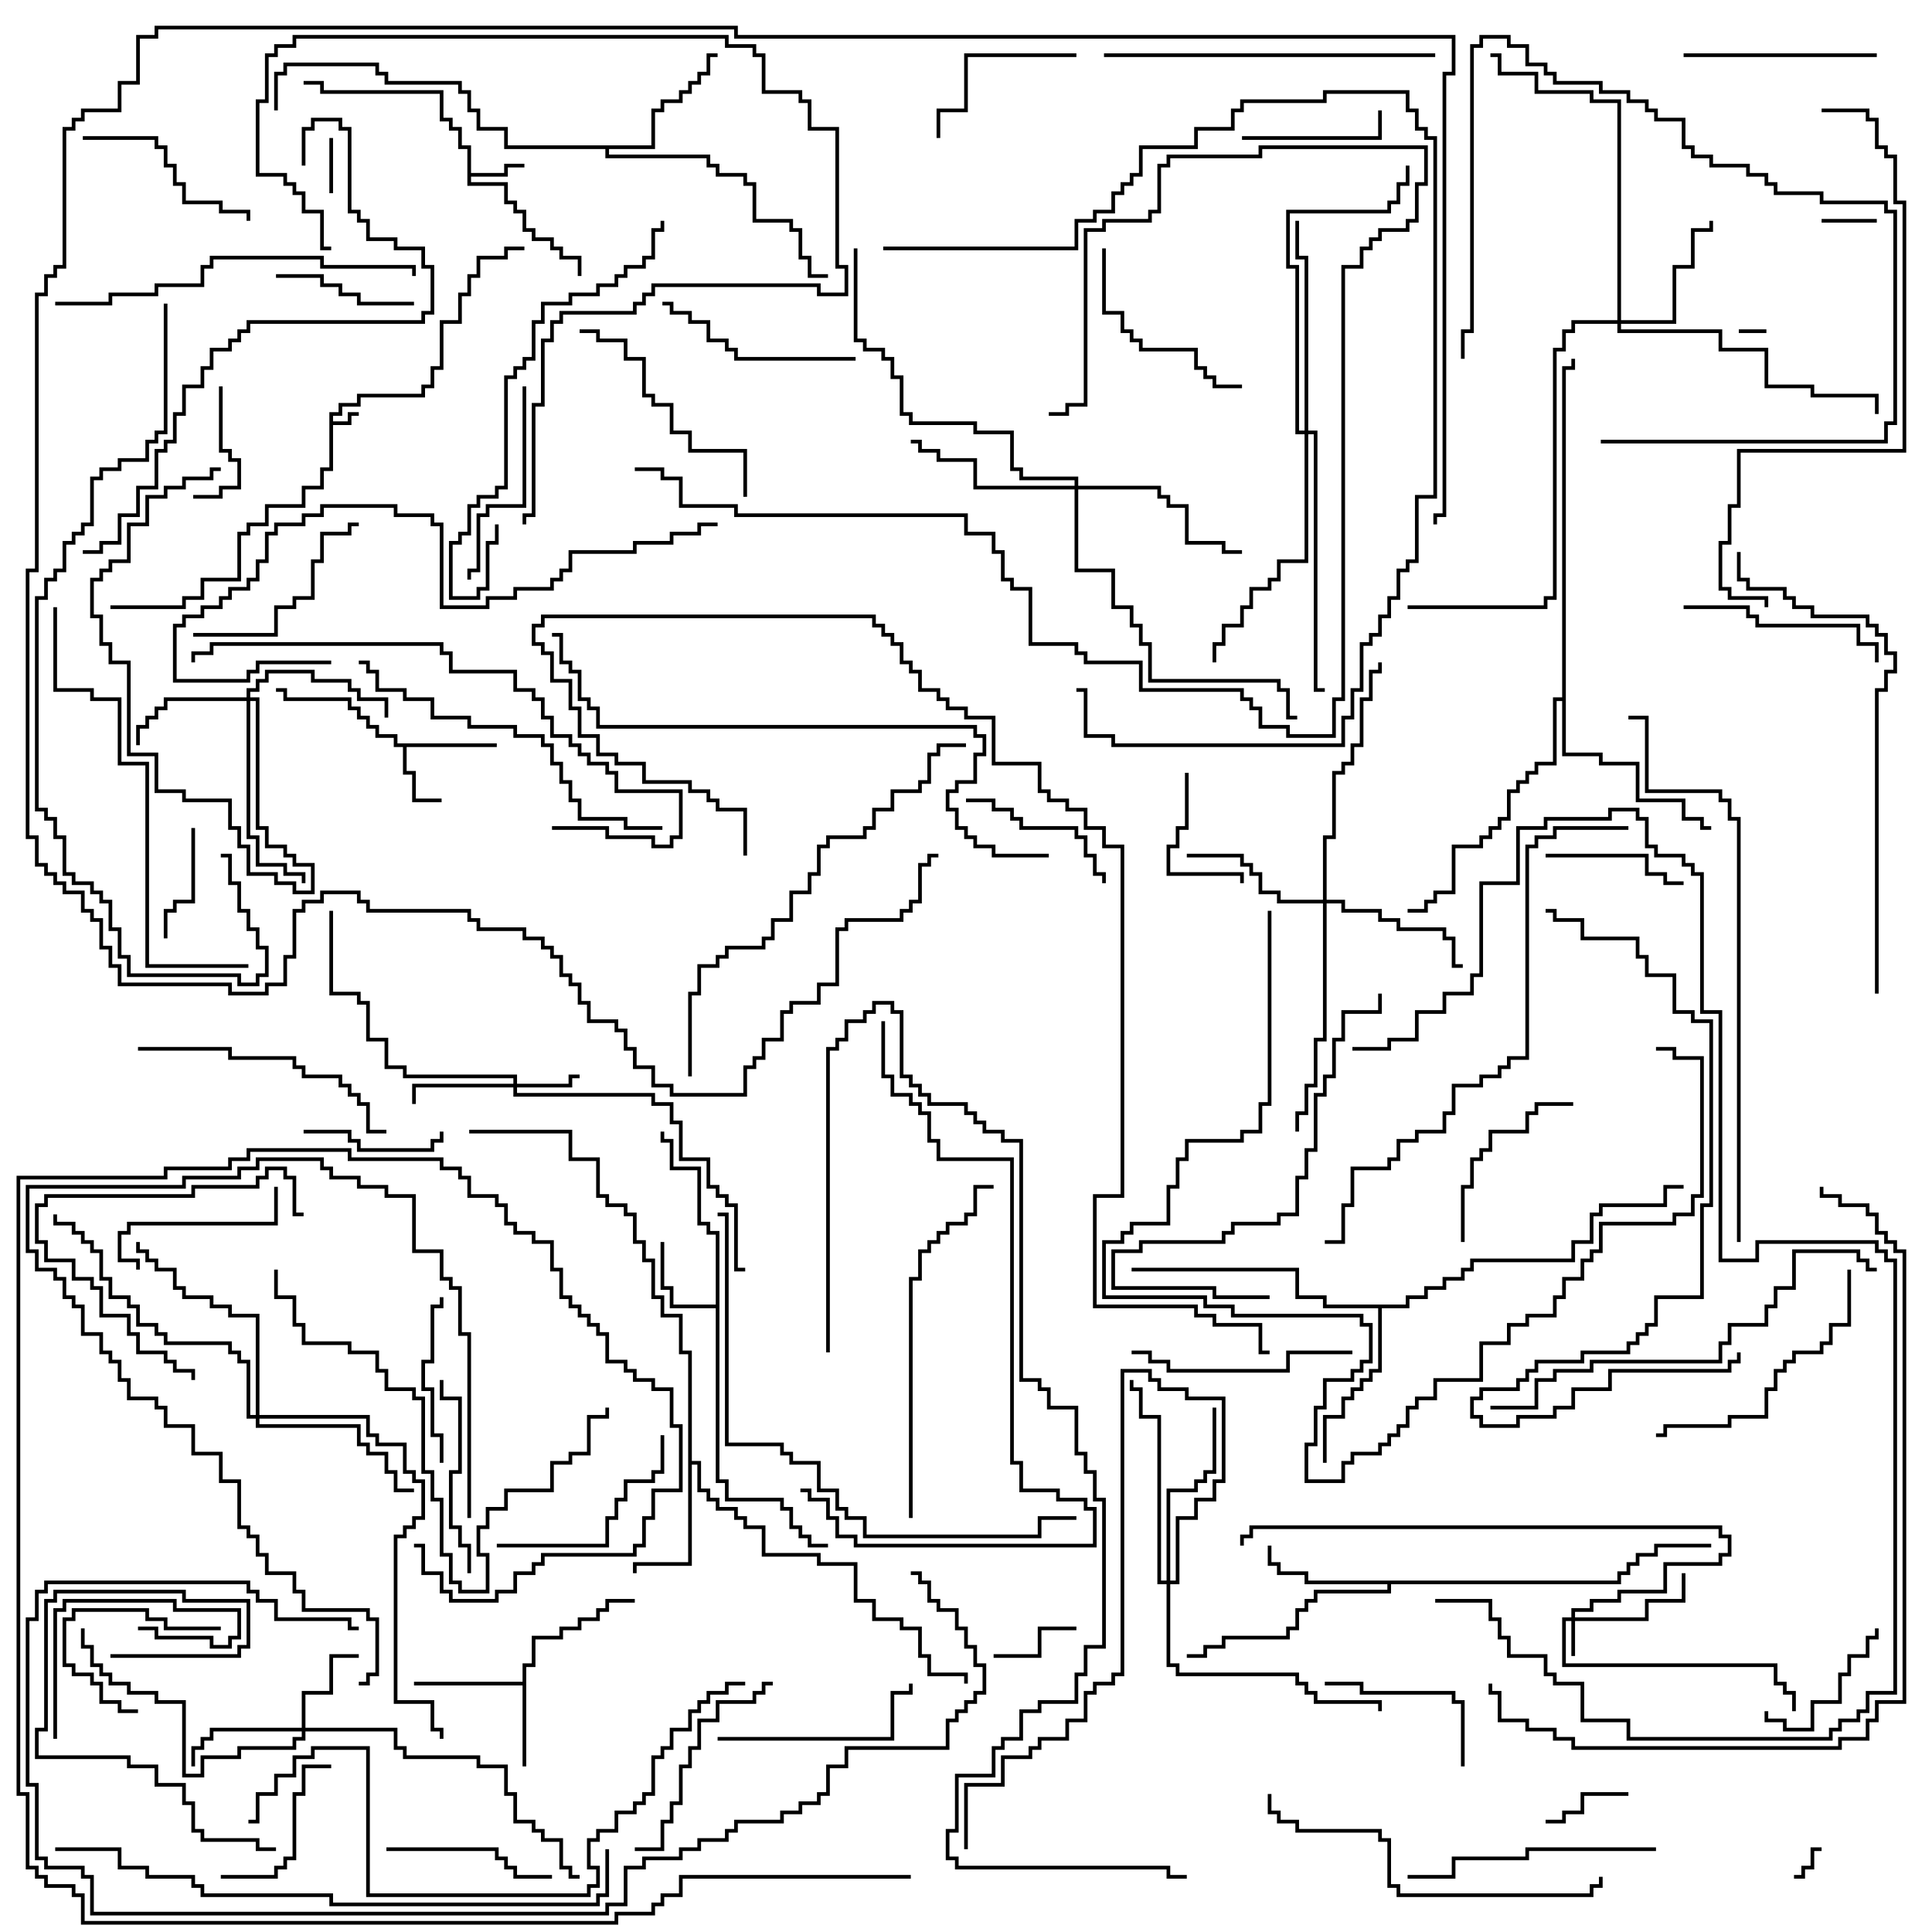 <svg version="1.1" width="105" height="105" xmlns="http://www.w3.org/2000/svg"><path d="M17.9,22.4L18.4,22.4L18.4,21.9L19.4,21.9L19.4,21.4L22.9,21.4L22.9,20.9L23.4,20.9L23.4,19.9L23.9,19.9L23.9,17.4L24.9,17.4L24.9,15.9L25.4,15.9L25.4,14.9L25.9,14.9L25.9,13.9L27.4,13.9L27.4,13.4L28.5,13.4L28.5,13.6L27.6,13.6L27.6,14.1L26.1,14.1L26.1,15.1L25.6,15.1L25.6,16.1L25.1,16.1L25.1,17.6L24.1,17.6L24.1,20.1L23.6,20.1L23.6,21.1L23.1,21.1L23.1,21.6L19.6,21.6L19.6,22.1L18.6,22.1L18.6,22.6L18.1,22.6L18.1,22.9L18.9,22.9L18.9,22.4L19.5,22.4L19.5,22.6L19.1,22.6L19.1,23.1L18.1,23.1L18.1,25.6L17.6,25.6L17.6,26.6L16.6,26.6L16.6,27.6L14.6,27.6L14.6,28.6L13.6,28.6L13.6,29.1L13.1,29.1L13.1,31.6L11.1,31.6L11.1,32.6L10.1,32.6L10.1,33.1L6,33.1L6,32.9L9.9,32.9L9.9,32.4L10.9,32.4L10.9,31.4L12.9,31.4L12.9,28.9L13.4,28.9L13.4,28.4L14.4,28.4L14.4,27.4L16.4,27.4L16.4,26.4L17.4,26.4L17.4,25.4L17.9,25.4z" stroke="none"/><path d="M25.4,8.1L24.9,8.1L24.9,7.1L24.4,7.1L24.4,6.6L23.9,6.6L23.9,5.1L17.4,5.1L17.4,4.6L16.5,4.6L16.5,4.4L17.6,4.4L17.6,4.9L24.1,4.9L24.1,6.4L24.6,6.4L24.6,6.9L25.1,6.9L25.1,7.9L25.6,7.9L25.6,9.4L27.4,9.4L27.4,8.9L28.5,8.9L28.5,9.1L27.6,9.1L27.6,9.6L25.6,9.6L25.6,9.9L27.6,9.9L27.6,10.9L28.1,10.9L28.1,11.4L28.6,11.4L28.6,12.4L29.1,12.4L29.1,12.9L30.1,12.9L30.1,13.4L30.6,13.4L30.6,13.9L31.6,13.9L31.6,15L31.4,15L31.4,14.1L30.4,14.1L30.4,13.6L29.9,13.6L29.9,13.1L28.9,13.1L28.9,12.6L28.4,12.6L28.4,11.6L27.9,11.6L27.9,11.1L27.4,11.1L27.4,10.1L25.4,10.1z" stroke="none"/><path d="M27,40.4L27,40.6L22.1,40.6L22.1,41.9L22.6,41.9L22.6,43.4L24,43.4L24,43.6L22.4,43.6L22.4,42.1L21.9,42.1L21.9,40.6L21.4,40.6L21.4,40.1L20.4,40.1L20.4,39.6L19.9,39.6L19.9,39.1L19.4,39.1L19.4,38.6L18.9,38.6L18.9,38.1L15.4,38.1L15.4,37.6L15,37.6L15,37.4L15.6,37.4L15.6,37.9L19.1,37.9L19.1,38.4L19.6,38.4L19.6,38.9L20.1,38.9L20.1,39.4L20.6,39.4L20.6,39.9L21.6,39.9L21.6,40.4z" stroke="none"/><path d="M28.4,91.4L28.4,90.4L28.9,90.4L28.9,88.9L30.4,88.9L30.4,88.4L31.4,88.4L31.4,87.9L32.4,87.9L32.4,87.4L32.9,87.4L32.9,86.9L34.5,86.9L34.5,87.1L33.1,87.1L33.1,87.6L32.6,87.6L32.6,88.1L31.6,88.1L31.6,88.6L30.6,88.6L30.6,89.1L29.1,89.1L29.1,90.6L28.6,90.6L28.6,96L28.4,96L28.4,91.6L22.5,91.6L22.5,91.4z" stroke="none"/><path d="M38.9,70.9L38.9,67.1L38.4,67.1L38.4,66.6L37.9,66.6L37.9,63.6L36.4,63.6L36.4,62.1L35.9,62.1L35.9,61.5L36.1,61.5L36.1,61.9L36.6,61.9L36.6,63.4L38.1,63.4L38.1,66.4L38.6,66.4L38.6,66.9L39.1,66.9L39.1,80.4L39.6,80.4L39.6,81.4L42.6,81.4L42.6,81.9L43.1,81.9L43.1,82.9L43.6,82.9L43.6,83.4L44.1,83.4L44.1,83.9L45,83.9L45,84.1L43.9,84.1L43.9,83.6L43.4,83.6L43.4,83.1L42.9,83.1L42.9,82.1L42.4,82.1L42.4,81.6L39.4,81.6L39.4,80.6L38.9,80.6L38.9,71.1L36.4,71.1L36.4,70.1L35.9,70.1L35.9,67.5L36.1,67.5L36.1,69.9L36.6,69.9L36.6,70.9z" stroke="none"/><path d="M37.4,73.6L36.9,73.6L36.9,71.6L35.9,71.6L35.9,70.6L35.4,70.6L35.4,68.6L34.9,68.6L34.9,67.6L34.4,67.6L34.4,66.1L33.9,66.1L33.9,65.6L32.9,65.6L32.9,65.1L32.4,65.1L32.4,63.1L30.9,63.1L30.9,61.6L25.5,61.6L25.5,61.4L31.1,61.4L31.1,62.9L32.6,62.9L32.6,64.9L33.1,64.9L33.1,65.4L34.1,65.4L34.1,65.9L34.6,65.9L34.6,67.4L35.1,67.4L35.1,68.4L35.6,68.4L35.6,70.4L36.1,70.4L36.1,71.4L37.1,71.4L37.1,73.4L37.6,73.4L37.6,79.4L38.1,79.4L38.1,80.9L38.6,80.9L38.6,81.4L39.1,81.4L39.1,81.9L40.1,81.9L40.1,82.4L40.6,82.4L40.6,82.9L41.6,82.9L41.6,84.4L44.6,84.4L44.6,84.9L46.6,84.9L46.6,86.9L47.6,86.9L47.6,87.9L49.1,87.9L49.1,88.4L50.1,88.4L50.1,89.9L50.6,89.9L50.6,90.9L52.6,90.9L52.6,91.5L52.4,91.5L52.4,91.1L50.4,91.1L50.4,90.1L49.9,90.1L49.9,88.6L48.9,88.6L48.9,88.1L47.4,88.1L47.4,87.1L46.4,87.1L46.4,85.1L44.4,85.1L44.4,84.6L41.4,84.6L41.4,83.1L40.4,83.1L40.4,82.6L39.9,82.6L39.9,82.1L38.9,82.1L38.9,81.6L38.4,81.6L38.4,81.1L37.9,81.1L37.9,79.6L37.6,79.6L37.6,85.1L34.6,85.1L34.6,85.5L34.4,85.5L34.4,84.9L37.4,84.9z" stroke="none"/><path d="M87.9,85.9L87.9,85.4L88.4,85.4L88.4,84.9L88.9,84.9L88.9,84.4L89.9,84.4L89.9,83.9L93,83.9L93,84.1L90.1,84.1L90.1,84.6L89.1,84.6L89.1,85.1L88.6,85.1L88.6,85.6L88.1,85.6L88.1,86.1L75.6,86.1L75.6,86.6L71.6,86.6L71.6,87.1L71.1,87.1L71.1,87.6L70.6,87.6L70.6,88.6L70.1,88.6L70.1,89.1L66.6,89.1L66.6,89.6L65.6,89.6L65.6,90.1L64.5,90.1L64.5,89.9L65.4,89.9L65.4,89.4L66.4,89.4L66.4,88.9L69.9,88.9L69.9,88.4L70.4,88.4L70.4,87.4L70.9,87.4L70.9,86.9L71.4,86.9L71.4,86.4L75.4,86.4L75.4,86.1L70.9,86.1L70.9,85.6L69.4,85.6L69.4,85.1L68.9,85.1L68.9,84L69.1,84L69.1,84.9L69.6,84.9L69.6,85.4L71.1,85.4L71.1,85.9z" stroke="none"/><path d="M35.4,7.9L35.4,5.9L35.9,5.9L35.9,5.4L36.9,5.4L36.9,4.9L37.4,4.9L37.4,4.4L37.9,4.4L37.9,3.9L38.4,3.9L38.4,2.9L39,2.9L39,3.1L38.6,3.1L38.6,4.1L38.1,4.1L38.1,4.6L37.6,4.6L37.6,5.1L37.1,5.1L37.1,5.6L36.1,5.6L36.1,6.1L35.6,6.1L35.6,8.1L33.1,8.1L33.1,8.4L38.6,8.4L38.6,8.9L39.1,8.9L39.1,9.4L40.6,9.4L40.6,9.9L41.1,9.9L41.1,11.9L43.1,11.9L43.1,12.4L43.6,12.4L43.6,13.9L44.1,13.9L44.1,14.9L45,14.9L45,15.1L43.9,15.1L43.9,14.1L43.4,14.1L43.4,12.6L42.9,12.6L42.9,12.1L40.9,12.1L40.9,10.1L40.4,10.1L40.4,9.6L38.9,9.6L38.9,9.1L38.4,9.1L38.4,8.6L32.9,8.6L32.9,8.1L27.4,8.1L27.4,7.1L25.9,7.1L25.9,6.1L25.4,6.1L25.4,5.1L24.9,5.1L24.9,4.6L20.9,4.6L20.9,4.1L20.4,4.1L20.4,3.6L15.6,3.6L15.6,4.1L15.1,4.1L15.1,6L14.9,6L14.9,3.9L15.4,3.9L15.4,3.4L20.6,3.4L20.6,3.9L21.1,3.9L21.1,4.4L25.1,4.4L25.1,4.9L25.6,4.9L25.6,5.9L26.1,5.9L26.1,6.9L27.6,6.9L27.6,7.9z" stroke="none"/><path d="M76.4,70.9L76.4,70.4L77.4,70.4L77.4,69.9L78.4,69.9L78.4,69.4L79.4,69.4L79.4,68.9L79.9,68.9L79.9,68.4L85.4,68.4L85.4,67.4L86.4,67.4L86.4,65.9L86.9,65.9L86.9,65.4L90.4,65.4L90.4,64.4L91.5,64.4L91.5,64.6L90.6,64.6L90.6,65.6L87.1,65.6L87.1,66.1L86.6,66.1L86.6,67.6L85.6,67.6L85.6,68.6L80.1,68.6L80.1,69.1L79.6,69.1L79.6,69.6L78.6,69.6L78.6,70.1L77.6,70.1L77.6,70.6L76.6,70.6L76.6,71.1L75.1,71.1L75.1,74.6L74.6,74.6L74.6,75.1L74.1,75.1L74.1,75.6L73.6,75.6L73.6,76.1L73.1,76.1L73.1,77.1L72.1,77.1L72.1,79.5L71.9,79.5L71.9,76.9L72.9,76.9L72.9,75.9L73.4,75.9L73.4,75.4L73.9,75.4L73.9,74.9L74.4,74.9L74.4,74.4L74.9,74.4L74.9,71.1L71.9,71.1L71.9,70.6L70.4,70.6L70.4,69.1L61.5,69.1L61.5,68.9L70.6,68.9L70.6,70.4L72.1,70.4L72.1,70.9z" stroke="none"/><path d="M84.9,37.9L84.9,19.9L85.4,19.9L85.4,19.5L85.6,19.5L85.6,20.1L85.1,20.1L85.1,40.9L87.1,40.9L87.1,41.4L89.1,41.4L89.1,43.4L91.6,43.4L91.6,44.4L92.6,44.4L92.6,44.9L93,44.9L93,45.1L92.4,45.1L92.4,44.6L91.4,44.6L91.4,43.6L88.9,43.6L88.9,41.6L86.9,41.6L86.9,41.1L84.9,41.1L84.9,38.1L84.6,38.1L84.6,41.6L83.6,41.6L83.6,42.1L83.1,42.1L83.1,42.6L82.6,42.6L82.6,43.1L82.1,43.1L82.1,44.6L81.6,44.6L81.6,45.1L81.1,45.1L81.1,45.6L80.6,45.6L80.6,46.1L79.1,46.1L79.1,48.6L78.1,48.6L78.1,49.1L77.6,49.1L77.6,49.6L76.5,49.6L76.5,49.4L77.4,49.4L77.4,48.9L77.9,48.9L77.9,48.4L78.9,48.4L78.9,45.9L80.4,45.9L80.4,45.4L80.9,45.4L80.9,44.9L81.4,44.9L81.4,44.4L81.9,44.4L81.9,42.9L82.4,42.9L82.4,42.4L82.9,42.4L82.9,41.9L83.4,41.9L83.4,41.4L84.4,41.4L84.4,37.9z" stroke="none"/><path d="M85.4,87.9L85.4,87.4L86.4,87.4L86.4,86.9L87.9,86.9L87.9,86.4L90.4,86.4L90.4,84.9L93.4,84.9L93.4,84.4L93.9,84.4L93.9,83.6L93.4,83.6L93.4,83.1L68.1,83.1L68.1,83.6L67.6,83.6L67.6,84L67.4,84L67.4,83.4L67.9,83.4L67.9,82.9L93.6,82.9L93.6,83.4L94.1,83.4L94.1,84.6L93.6,84.6L93.6,85.1L90.6,85.1L90.6,86.6L88.1,86.6L88.1,87.1L86.6,87.1L86.6,87.6L85.6,87.6L85.6,87.9L89.4,87.9L89.4,86.9L91.4,86.9L91.4,85.5L91.6,85.5L91.6,87.1L89.6,87.1L89.6,88.1L85.6,88.1L85.6,90L85.4,90L85.4,88.1L85.1,88.1L85.1,90.4L96.6,90.4L96.6,91.4L97.1,91.4L97.1,91.9L97.6,91.9L97.6,93L97.4,93L97.4,92.1L96.9,92.1L96.9,91.6L96.4,91.6L96.4,90.6L84.9,90.6L84.9,87.9z" stroke="none"/><path d="M27.9,58.9L27.9,58.6L21.9,58.6L21.9,58.1L20.9,58.1L20.9,56.6L19.9,56.6L19.9,54.6L19.4,54.6L19.4,54.1L17.9,54.1L17.9,49.5L18.1,49.5L18.1,53.9L19.6,53.9L19.6,54.4L20.1,54.4L20.1,56.4L21.1,56.4L21.1,57.9L22.1,57.9L22.1,58.4L28.1,58.4L28.1,58.9L30.9,58.9L30.9,58.4L31.5,58.4L31.5,58.6L31.1,58.6L31.1,59.1L28.1,59.1L28.1,59.4L35.6,59.4L35.6,59.9L36.6,59.9L36.6,60.9L37.1,60.9L37.1,62.9L38.6,62.9L38.6,64.4L39.1,64.4L39.1,64.9L39.6,64.9L39.6,65.4L40.1,65.4L40.1,68.9L40.5,68.9L40.5,69.1L39.9,69.1L39.9,65.6L39.4,65.6L39.4,65.1L38.9,65.1L38.9,64.6L38.4,64.6L38.4,63.1L36.9,63.1L36.9,61.1L36.4,61.1L36.4,60.1L35.4,60.1L35.4,59.6L27.9,59.6L27.9,59.1L22.6,59.1L22.6,60L22.4,60L22.4,58.9z" stroke="none"/><path d="M16.4,93.9L16.4,91.9L17.9,91.9L17.9,89.9L19.5,89.9L19.5,90.1L18.1,90.1L18.1,92.1L16.6,92.1L16.6,93.9L21.6,93.9L21.6,94.9L22.1,94.9L22.1,95.4L26.1,95.4L26.1,95.9L27.6,95.9L27.6,97.4L28.1,97.4L28.1,98.9L29.1,98.9L29.1,99.4L29.6,99.4L29.6,99.9L30.6,99.9L30.6,101.4L31.1,101.4L31.1,101.9L31.5,101.9L31.5,102.1L30.9,102.1L30.9,101.6L30.4,101.6L30.4,100.1L29.4,100.1L29.4,99.6L28.9,99.6L28.9,99.1L27.9,99.1L27.9,97.6L27.4,97.6L27.4,96.1L25.9,96.1L25.9,95.6L21.9,95.6L21.9,95.1L21.4,95.1L21.4,94.1L16.6,94.1L16.6,94.6L16.1,94.6L16.1,95.1L13.1,95.1L13.1,95.6L11.1,95.6L11.1,96.6L9.9,96.6L9.9,92.6L8.4,92.6L8.4,92.1L6.9,92.1L6.9,91.6L5.9,91.6L5.9,91.1L5.4,91.1L5.4,90.6L4.9,90.6L4.9,89.6L4.4,89.6L4.4,88.5L4.6,88.5L4.6,89.4L5.1,89.4L5.1,90.4L5.6,90.4L5.6,90.9L6.1,90.9L6.1,91.4L7.1,91.4L7.1,91.9L8.6,91.9L8.6,92.4L10.1,92.4L10.1,96.4L10.9,96.4L10.9,95.4L12.9,95.4L12.9,94.9L15.9,94.9L15.9,94.4L16.4,94.4L16.4,94.1L11.6,94.1L11.6,94.6L11.1,94.6L11.1,95.1L10.6,95.1L10.6,96L10.4,96L10.4,94.9L10.9,94.9L10.9,94.4L11.4,94.4L11.4,93.9z" stroke="none"/><path d="M13.4,37.9L13.4,37.4L13.9,37.4L13.9,36.9L14.4,36.9L14.4,36.4L17.1,36.4L17.1,36.9L19.1,36.9L19.1,37.4L19.6,37.4L19.6,37.9L21.1,37.9L21.1,39L20.9,39L20.9,38.1L19.4,38.1L19.4,37.6L18.9,37.6L18.9,37.1L16.9,37.1L16.9,36.6L14.6,36.6L14.6,37.1L14.1,37.1L14.1,37.6L13.6,37.6L13.6,37.9L14.1,37.9L14.1,44.9L14.6,44.9L14.6,45.9L15.6,45.9L15.6,46.4L16.1,46.4L16.1,46.9L17.1,46.9L17.1,48.6L15.9,48.6L15.9,48.1L14.9,48.1L14.9,47.6L13.4,47.6L13.4,46.1L12.9,46.1L12.9,45.1L12.4,45.1L12.4,43.6L9.9,43.6L9.9,43.1L8.4,43.1L8.4,41.1L6.9,41.1L6.9,36.1L5.9,36.1L5.9,35.1L5.4,35.1L5.4,33.6L4.9,33.6L4.9,31.4L5.4,31.4L5.4,30.9L5.9,30.9L5.9,30.4L6.9,30.4L6.9,28.4L7.9,28.4L7.9,26.9L8.9,26.9L8.9,26.4L9.9,26.4L9.9,25.9L11.4,25.9L11.4,25.4L12,25.4L12,25.6L11.6,25.6L11.6,26.1L10.1,26.1L10.1,26.6L9.1,26.6L9.1,27.1L8.1,27.1L8.1,28.6L7.1,28.6L7.1,30.6L6.1,30.6L6.1,31.1L5.6,31.1L5.6,31.6L5.1,31.6L5.1,33.4L5.6,33.4L5.6,34.9L6.1,34.9L6.1,35.9L7.1,35.9L7.1,40.9L8.6,40.9L8.6,42.9L10.1,42.9L10.1,43.4L12.6,43.4L12.6,44.9L13.1,44.9L13.1,45.9L13.6,45.9L13.6,47.4L15.1,47.4L15.1,47.9L16.1,47.9L16.1,48.4L16.9,48.4L16.9,47.1L15.9,47.1L15.9,46.6L15.4,46.6L15.4,46.1L14.4,46.1L14.4,45.1L13.9,45.1L13.9,38.1L13.6,38.1L13.6,45.4L14.1,45.4L14.1,46.9L15.6,46.9L15.6,47.4L16.6,47.4L16.6,48L16.4,48L16.4,47.6L15.4,47.6L15.4,47.1L13.9,47.1L13.9,45.6L13.4,45.6L13.4,38.1L9.1,38.1L9.1,38.6L8.6,38.6L8.6,39.1L8.1,39.1L8.1,39.6L7.6,39.6L7.6,40.5L7.4,40.5L7.4,39.4L7.9,39.4L7.9,38.9L8.4,38.9L8.4,38.4L8.9,38.4L8.9,37.9z" stroke="none"/><path d="M87.9,17.4L87.9,5.6L86.4,5.6L86.4,5.1L83.4,5.1L83.4,4.1L81.4,4.1L81.4,3.1L81,3.1L81,2.9L81.6,2.9L81.6,3.9L83.6,3.9L83.6,4.9L86.6,4.9L86.6,5.4L88.1,5.4L88.1,17.4L90.9,17.4L90.9,14.4L91.9,14.4L91.9,12.4L92.9,12.4L92.9,12L93.1,12L93.1,12.6L92.1,12.6L92.1,14.6L91.1,14.6L91.1,17.6L88.1,17.6L88.1,17.9L93.6,17.9L93.6,18.9L96.1,18.9L96.1,20.9L98.6,20.9L98.6,21.4L102.1,21.4L102.1,22.5L101.9,22.5L101.9,21.6L98.4,21.6L98.4,21.1L95.9,21.1L95.9,19.1L93.4,19.1L93.4,18.1L87.9,18.1L87.9,17.6L85.6,17.6L85.6,18.1L85.1,18.1L85.1,19.1L84.6,19.1L84.6,32.6L84.1,32.6L84.1,33.1L76.5,33.1L76.5,32.9L83.9,32.9L83.9,32.4L84.4,32.4L84.4,18.9L84.9,18.9L84.9,17.9L85.4,17.9L85.4,17.4z" stroke="none"/><path d="M71.9,48.9L71.9,45.4L72.4,45.4L72.4,41.9L72.9,41.9L72.9,41.4L73.4,41.4L73.4,40.4L73.9,40.4L73.9,37.9L74.4,37.9L74.4,36.4L74.9,36.4L74.9,36L75.1,36L75.1,36.6L74.6,36.6L74.6,38.1L74.1,38.1L74.1,40.6L73.6,40.6L73.6,41.6L73.1,41.6L73.1,42.1L72.6,42.1L72.6,45.6L72.1,45.6L72.1,48.9L73.1,48.9L73.1,49.4L75.1,49.4L75.1,49.9L76.1,49.9L76.1,50.4L78.6,50.4L78.6,50.9L79.1,50.9L79.1,52.4L79.5,52.4L79.5,52.6L78.9,52.6L78.9,51.1L78.4,51.1L78.4,50.6L75.9,50.6L75.9,50.1L74.9,50.1L74.9,49.6L72.9,49.6L72.9,49.1L72.1,49.1L72.1,56.6L71.6,56.6L71.6,59.1L71.1,59.1L71.1,60.6L70.6,60.6L70.6,61.5L70.4,61.5L70.4,60.4L70.9,60.4L70.9,58.9L71.4,58.9L71.4,56.4L71.9,56.4L71.9,49.1L69.4,49.1L69.4,48.6L68.4,48.6L68.4,47.6L67.9,47.6L67.9,47.1L67.4,47.1L67.4,46.6L64.5,46.6L64.5,46.4L67.6,46.4L67.6,46.9L68.1,46.9L68.1,47.4L68.6,47.4L68.6,48.4L69.6,48.4L69.6,48.9z" stroke="none"/><path d="M58.4,26.4L58.4,26.1L55.4,26.1L55.4,25.6L54.9,25.6L54.9,23.6L52.9,23.6L52.9,23.1L49.4,23.1L49.4,22.6L48.9,22.6L48.9,20.6L48.4,20.6L48.4,19.6L47.9,19.6L47.9,19.1L46.9,19.1L46.9,18.6L46.4,18.6L46.4,13.5L46.6,13.5L46.6,18.4L47.1,18.4L47.1,18.9L48.1,18.9L48.1,19.4L48.6,19.4L48.6,20.4L49.1,20.4L49.1,22.4L49.6,22.4L49.6,22.9L53.1,22.9L53.1,23.4L55.1,23.4L55.1,25.4L55.6,25.4L55.6,25.9L58.6,25.9L58.6,26.4L63.1,26.4L63.1,26.9L63.6,26.9L63.6,27.4L64.6,27.4L64.6,29.4L66.6,29.4L66.6,29.9L67.5,29.9L67.5,30.1L66.4,30.1L66.4,29.6L64.4,29.6L64.4,27.6L63.4,27.6L63.4,27.1L62.9,27.1L62.9,26.6L58.6,26.6L58.6,30.9L60.6,30.9L60.6,32.9L61.6,32.9L61.6,33.9L62.1,33.9L62.1,34.9L62.6,34.9L62.6,36.9L69.6,36.9L69.6,37.4L70.1,37.4L70.1,38.9L70.5,38.9L70.5,39.1L69.9,39.1L69.9,37.6L69.4,37.6L69.4,37.1L62.4,37.1L62.4,35.1L61.9,35.1L61.9,34.1L61.4,34.1L61.4,33.1L60.4,33.1L60.4,31.1L58.4,31.1L58.4,26.6L52.9,26.6L52.9,25.1L50.9,25.1L50.9,24.6L49.9,24.6L49.9,24.1L49.5,24.1L49.5,23.9L50.1,23.9L50.1,24.4L51.1,24.4L51.1,24.9L53.1,24.9L53.1,26.4z" stroke="none"/><path d="M13.9,76.9L13.9,71.6L12.4,71.6L12.4,71.1L11.4,71.1L11.4,70.6L9.9,70.6L9.9,70.1L9.4,70.1L9.4,69.1L8.4,69.1L8.4,68.6L7.9,68.6L7.9,68.1L7.4,68.1L7.4,67.5L7.6,67.5L7.6,67.9L8.1,67.9L8.1,68.4L8.6,68.4L8.6,68.9L9.6,68.9L9.6,69.9L10.1,69.9L10.1,70.4L11.6,70.4L11.6,70.9L12.6,70.9L12.6,71.4L14.1,71.4L14.1,76.9L20.1,76.9L20.1,77.9L20.6,77.9L20.6,78.4L22.1,78.4L22.1,79.9L22.6,79.9L22.6,80.4L23.1,80.4L23.1,82.6L22.6,82.6L22.6,83.1L22.1,83.1L22.1,83.6L21.6,83.6L21.6,92.4L23.6,92.4L23.6,93.9L24.1,93.9L24.1,94.5L23.9,94.5L23.9,94.1L23.4,94.1L23.4,92.6L21.4,92.6L21.4,83.4L21.9,83.4L21.9,82.9L22.4,82.9L22.4,82.4L22.9,82.4L22.9,80.6L22.4,80.6L22.4,80.1L21.9,80.1L21.9,78.6L20.4,78.6L20.4,78.1L19.9,78.1L19.9,77.1L14.1,77.1L14.1,77.4L19.6,77.4L19.6,78.4L20.1,78.4L20.1,78.9L21.1,78.9L21.1,79.9L21.6,79.9L21.6,80.9L22.5,80.9L22.5,81.1L21.4,81.1L21.4,80.1L20.9,80.1L20.9,79.1L19.9,79.1L19.9,78.6L19.4,78.6L19.4,77.6L13.9,77.6L13.9,77.1L13.4,77.1L13.4,74.1L12.9,74.1L12.9,73.6L12.4,73.6L12.4,73.1L8.9,73.1L8.9,72.6L8.4,72.6L8.4,72.1L7.4,72.1L7.4,71.1L6.9,71.1L6.9,70.6L5.9,70.6L5.9,69.6L5.4,69.6L5.4,68.1L4.9,68.1L4.9,67.6L4.4,67.6L4.4,67.1L3.9,67.1L3.9,66.6L2.9,66.6L2.9,66L3.1,66L3.1,66.4L4.1,66.4L4.1,66.9L4.6,66.9L4.6,67.4L5.1,67.4L5.1,67.9L5.6,67.9L5.6,69.4L6.1,69.4L6.1,70.4L7.1,70.4L7.1,70.9L7.6,70.9L7.6,71.9L8.6,71.9L8.6,72.4L9.1,72.4L9.1,72.9L12.6,72.9L12.6,73.4L13.1,73.4L13.1,73.9L13.6,73.9L13.6,76.9z" stroke="none"/><path d="M63.4,85.9L63.4,80.9L64.9,80.9L64.9,80.4L65.4,80.4L65.4,79.9L65.9,79.9L65.9,76.5L66.1,76.5L66.1,80.1L65.6,80.1L65.6,80.6L65.1,80.6L65.1,81.1L63.6,81.1L63.6,85.9L63.9,85.9L63.9,82.4L64.9,82.4L64.9,81.4L65.9,81.4L65.9,80.4L66.4,80.4L66.4,76.1L64.4,76.1L64.4,75.6L62.9,75.6L62.9,75.1L62.4,75.1L62.4,74.6L61.1,74.6L61.1,91.1L60.6,91.1L60.6,91.6L59.6,91.6L59.6,92.1L59.1,92.1L59.1,93.6L58.1,93.6L58.1,94.6L56.6,94.6L56.6,95.1L56.1,95.1L56.1,95.6L54.6,95.6L54.6,97.1L52.6,97.1L52.6,100.5L52.4,100.5L52.4,96.9L54.4,96.9L54.4,95.4L55.9,95.4L55.9,94.9L56.4,94.9L56.4,94.4L57.9,94.4L57.9,93.4L58.9,93.4L58.9,91.9L59.4,91.9L59.4,91.4L60.4,91.4L60.4,90.9L60.9,90.9L60.9,74.4L62.6,74.4L62.6,74.9L63.1,74.9L63.1,75.4L64.6,75.4L64.6,75.9L66.6,75.9L66.6,80.6L66.1,80.6L66.1,81.6L65.1,81.6L65.1,82.6L64.1,82.6L64.1,86.1L63.6,86.1L63.6,90.4L64.1,90.4L64.1,90.9L70.6,90.9L70.6,91.4L71.1,91.4L71.1,91.9L71.6,91.9L71.6,92.4L75.1,92.4L75.1,93L74.9,93L74.9,92.6L71.4,92.6L71.4,92.1L70.9,92.1L70.9,91.6L70.4,91.6L70.4,91.1L63.9,91.1L63.9,90.6L63.4,90.6L63.4,86.1L62.9,86.1L62.9,77.1L61.9,77.1L61.9,75.6L61.4,75.6L61.4,75L61.6,75L61.6,75.4L62.1,75.4L62.1,76.9L63.1,76.9L63.1,85.9z" stroke="none"/><path d="M70.9,23.4L70.9,14.1L70.4,14.1L70.4,12L70.6,12L70.6,13.9L71.1,13.9L71.1,23.4L71.6,23.4L71.6,37.4L72,37.4L72,37.6L71.4,37.6L71.4,23.6L71.1,23.6L71.1,30.6L69.6,30.6L69.6,31.6L69.1,31.6L69.1,32.1L68.1,32.1L68.1,33.1L67.6,33.1L67.6,34.1L66.6,34.1L66.6,35.1L66.1,35.1L66.1,36L65.9,36L65.9,34.9L66.4,34.9L66.4,33.9L67.4,33.9L67.4,32.9L67.9,32.9L67.9,31.9L68.9,31.9L68.9,31.4L69.4,31.4L69.4,30.4L70.9,30.4L70.9,23.6L70.4,23.6L70.4,14.6L69.9,14.6L69.9,11.4L75.4,11.4L75.4,10.9L75.9,10.9L75.9,9.9L76.4,9.9L76.4,9L76.6,9L76.6,10.1L76.1,10.1L76.1,11.1L75.6,11.1L75.6,11.6L70.1,11.6L70.1,14.4L70.6,14.4L70.6,23.4z" stroke="none"/><path d="M94.5,18.1L94.5,17.9L96,17.9L96,18.1z" stroke="none"/><path d="M99,100.4L99,100.6L98.6,100.6L98.6,101.6L98.1,101.6L98.1,102.1L97.5,102.1L97.5,101.9L97.9,101.9L97.9,101.4L98.4,101.4L98.4,100.4z" stroke="none"/><path d="M102,11.9L102,12.1L99,12.1L99,11.9z" stroke="none"/><path d="M17.9,7.5L18.1,7.5L18.1,10.5L17.9,10.5z" stroke="none"/><path d="M54,90.1L54,89.9L56.4,89.9L56.4,88.4L58.5,88.4L58.5,88.6L56.6,88.6L56.6,90.1z" stroke="none"/><path d="M88.5,97.4L88.5,97.6L86.1,97.6L86.1,98.6L85.1,98.6L85.1,99.1L84,99.1L84,98.9L84.9,98.9L84.9,98.4L85.9,98.4L85.9,97.4z" stroke="none"/><path d="M10.4,45L10.6,45L10.6,49.1L9.6,49.1L9.6,49.6L9.1,49.6L9.1,51L8.9,51L8.9,49.4L9.4,49.4L9.4,48.9L10.4,48.9z" stroke="none"/><path d="M11.9,21L12.1,21L12.1,24.4L12.6,24.4L12.6,24.9L13.1,24.9L13.1,26.6L12.1,26.6L12.1,27.1L10.5,27.1L10.5,26.9L11.9,26.9L11.9,26.4L12.9,26.4L12.9,25.1L12.4,25.1L12.4,24.6L11.9,24.6z" stroke="none"/><path d="M12,88.4L12,88.6L8.9,88.6L8.9,88.1L7.9,88.1L7.9,87.6L4.1,87.6L4.1,88.1L3.6,88.1L3.6,90.4L4.1,90.4L4.1,90.9L5.1,90.9L5.1,91.4L5.6,91.4L5.6,92.4L6.6,92.4L6.6,92.9L7.5,92.9L7.5,93.1L6.4,93.1L6.4,92.6L5.4,92.6L5.4,91.6L4.9,91.6L4.9,91.1L3.9,91.1L3.9,90.6L3.4,90.6L3.4,87.9L3.9,87.9L3.9,87.4L8.1,87.4L8.1,87.9L9.1,87.9L9.1,88.4z" stroke="none"/><path d="M64.4,42L64.6,42L64.6,45.1L64.1,45.1L64.1,46.1L63.6,46.1L63.6,47.4L67.6,47.4L67.6,48L67.4,48L67.4,47.6L63.4,47.6L63.4,45.9L63.9,45.9L63.9,44.9L64.4,44.9z" stroke="none"/><path d="M95.9,93L96.1,93L96.1,93.4L97.1,93.4L97.1,93.9L98.4,93.9L98.4,92.4L99.9,92.4L99.9,90.9L100.4,90.9L100.4,89.9L101.4,89.9L101.4,88.9L101.9,88.9L101.9,88.5L102.1,88.5L102.1,89.1L101.6,89.1L101.6,90.1L100.6,90.1L100.6,91.1L100.1,91.1L100.1,92.6L98.6,92.6L98.6,94.1L96.9,94.1L96.9,93.6L95.9,93.6z" stroke="none"/><path d="M16.5,61.6L16.5,61.4L19.1,61.4L19.1,61.9L19.6,61.9L19.6,62.4L23.4,62.4L23.4,61.9L23.9,61.9L23.9,61.5L24.1,61.5L24.1,62.1L23.6,62.1L23.6,62.6L19.4,62.6L19.4,62.1L18.9,62.1L18.9,61.6z" stroke="none"/><path d="M7.5,88.6L7.5,88.4L8.6,88.4L8.6,88.9L11.6,88.9L11.6,89.4L12.4,89.4L12.4,88.9L12.9,88.9L12.9,87.6L9.4,87.6L9.4,87.1L3.6,87.1L3.6,87.6L3.1,87.6L3.1,94.5L2.9,94.5L2.9,87.4L3.4,87.4L3.4,86.9L9.6,86.9L9.6,87.4L13.1,87.4L13.1,89.1L12.6,89.1L12.6,89.6L11.4,89.6L11.4,89.1L8.4,89.1L8.4,88.6z" stroke="none"/><path d="M84,46.6L84,46.4L89.6,46.4L89.6,47.4L90.6,47.4L90.6,47.9L91.5,47.9L91.5,48.1L90.4,48.1L90.4,47.6L89.4,47.6L89.4,46.6z" stroke="none"/><path d="M67.5,7.6L67.5,7.4L74.9,7.4L74.9,6L75.1,6L75.1,7.6z" stroke="none"/><path d="M15,15.1L15,14.9L17.6,14.9L17.6,15.4L18.6,15.4L18.6,15.9L19.6,15.9L19.6,16.4L22.5,16.4L22.5,16.6L19.4,16.6L19.4,16.1L18.4,16.1L18.4,15.6L17.4,15.6L17.4,15.1z" stroke="none"/><path d="M12,102.1L12,101.9L14.9,101.9L14.9,101.4L15.4,101.4L15.4,100.9L15.9,100.9L15.9,97.4L16.4,97.4L16.4,95.9L18,95.9L18,96.1L16.6,96.1L16.6,97.6L16.1,97.6L16.1,101.1L15.6,101.1L15.6,101.6L15.1,101.6L15.1,102.1z" stroke="none"/><path d="M7.6,69L7.4,69L7.4,68.6L6.4,68.6L6.4,66.9L6.9,66.9L6.9,66.4L14.9,66.4L14.9,64.5L15.1,64.5L15.1,66.6L7.1,66.6L7.1,67.1L6.6,67.1L6.6,68.4L7.6,68.4z" stroke="none"/><path d="M52.5,43.6L52.5,43.4L54.1,43.4L54.1,43.9L55.1,43.9L55.1,44.4L55.6,44.4L55.6,44.9L58.6,44.9L58.6,45.4L59.1,45.4L59.1,46.4L59.6,46.4L59.6,47.4L60.1,47.4L60.1,48L59.9,48L59.9,47.6L59.4,47.6L59.4,46.6L58.9,46.6L58.9,45.6L58.4,45.6L58.4,45.1L55.4,45.1L55.4,44.6L54.9,44.6L54.9,44.1L53.9,44.1L53.9,43.6z" stroke="none"/><path d="M87,24.1L87,23.9L102.4,23.9L102.4,22.9L102.9,22.9L102.9,11.6L102.4,11.6L102.4,11.1L98.9,11.1L98.9,10.6L96.4,10.6L96.4,10.1L95.9,10.1L95.9,9.6L94.9,9.6L94.9,9.1L92.9,9.1L92.9,8.6L91.9,8.6L91.9,8.1L91.4,8.1L91.4,6.6L89.9,6.6L89.9,6.1L89.4,6.1L89.4,5.6L88.4,5.6L88.4,5.1L86.9,5.1L86.9,4.6L84.4,4.6L84.4,4.1L83.9,4.1L83.9,3.6L82.9,3.6L82.9,2.6L81.9,2.6L81.9,2.1L80.6,2.1L80.6,2.6L80.1,2.6L80.1,18.1L79.6,18.1L79.6,19.5L79.4,19.5L79.4,17.9L79.9,17.9L79.9,2.4L80.4,2.4L80.4,1.9L82.1,1.9L82.1,2.4L83.1,2.4L83.1,3.4L84.1,3.4L84.1,3.9L84.6,3.9L84.6,4.4L87.1,4.4L87.1,4.9L88.6,4.9L88.6,5.4L89.6,5.4L89.6,5.9L90.1,5.9L90.1,6.4L91.6,6.4L91.6,7.9L92.1,7.9L92.1,8.4L93.1,8.4L93.1,8.9L95.1,8.9L95.1,9.4L96.1,9.4L96.1,9.9L96.6,9.9L96.6,10.4L99.1,10.4L99.1,10.9L102.6,10.9L102.6,11.4L103.1,11.4L103.1,23.1L102.6,23.1L102.6,24.1z" stroke="none"/><path d="M58.5,2.9L58.5,3.1L52.6,3.1L52.6,6.1L51.1,6.1L51.1,7.5L50.9,7.5L50.9,5.9L52.4,5.9L52.4,2.9z" stroke="none"/><path d="M79.6,96L79.4,96L79.4,92.6L78.9,92.6L78.9,92.1L73.9,92.1L73.9,91.6L72,91.6L72,91.4L74.1,91.4L74.1,91.9L79.1,91.9L79.1,92.4L79.6,92.4z" stroke="none"/><path d="M24.1,79.5L23.9,79.5L23.9,78.1L23.4,78.1L23.4,75.6L22.9,75.6L22.9,73.9L23.4,73.9L23.4,70.9L23.9,70.9L23.9,70.5L24.1,70.5L24.1,71.1L23.6,71.1L23.6,74.1L23.1,74.1L23.1,75.4L23.6,75.4L23.6,77.9L24.1,77.9z" stroke="none"/><path d="M21,100.6L21,100.4L27.1,100.4L27.1,100.9L27.6,100.9L27.6,101.4L28.1,101.4L28.1,101.9L30,101.9L30,102.1L27.9,102.1L27.9,101.6L27.4,101.6L27.4,101.1L26.9,101.1L26.9,100.6z" stroke="none"/><path d="M79.6,67.5L79.4,67.5L79.4,64.4L79.9,64.4L79.9,62.9L80.4,62.9L80.4,62.4L80.9,62.4L80.9,61.4L82.9,61.4L82.9,60.4L83.4,60.4L83.4,59.9L85.5,59.9L85.5,60.1L83.6,60.1L83.6,60.6L83.1,60.6L83.1,61.6L81.1,61.6L81.1,62.6L80.6,62.6L80.6,63.1L80.1,63.1L80.1,64.6L79.6,64.6z" stroke="none"/><path d="M4.5,7.6L4.5,7.4L8.6,7.4L8.6,7.9L9.1,7.9L9.1,8.9L9.6,8.9L9.6,9.9L10.1,9.9L10.1,10.9L12.1,10.9L12.1,11.4L13.6,11.4L13.6,12L13.4,12L13.4,11.6L11.9,11.6L11.9,11.1L9.9,11.1L9.9,10.1L9.4,10.1L9.4,9.1L8.9,9.1L8.9,8.1L8.4,8.1L8.4,7.6z" stroke="none"/><path d="M91.5,3.1L91.5,2.9L102,2.9L102,3.1z" stroke="none"/><path d="M25.6,85.5L25.4,85.5L25.4,84.1L24.9,84.1L24.9,83.1L24.4,83.1L24.4,79.9L24.9,79.9L24.9,76.1L23.9,76.1L23.9,75L24.1,75L24.1,75.9L25.1,75.9L25.1,80.1L24.6,80.1L24.6,82.9L25.1,82.9L25.1,83.9L25.6,83.9z" stroke="none"/><path d="M59.9,13.5L60.1,13.5L60.1,16.9L61.1,16.9L61.1,17.9L61.6,17.9L61.6,18.4L62.1,18.4L62.1,18.9L65.1,18.9L65.1,19.9L65.6,19.9L65.6,20.4L66.1,20.4L66.1,20.9L67.5,20.9L67.5,21.1L65.9,21.1L65.9,20.6L65.4,20.6L65.4,20.1L64.9,20.1L64.9,19.1L61.9,19.1L61.9,18.6L61.4,18.6L61.4,18.1L60.9,18.1L60.9,17.1L59.9,17.1z" stroke="none"/><path d="M27,84.1L27,83.9L32.9,83.9L32.9,82.4L33.4,82.4L33.4,81.4L33.9,81.4L33.9,80.4L35.4,80.4L35.4,79.9L35.9,79.9L35.9,78L36.1,78L36.1,80.1L35.6,80.1L35.6,80.6L34.1,80.6L34.1,81.6L33.6,81.6L33.6,82.6L33.1,82.6L33.1,84.1z" stroke="none"/><path d="M10.6,75L10.4,75L10.4,74.6L9.4,74.6L9.4,74.1L8.9,74.1L8.9,73.6L7.4,73.6L7.4,72.6L6.9,72.6L6.9,71.6L5.4,71.6L5.4,70.1L4.9,70.1L4.9,69.6L3.9,69.6L3.9,68.6L2.4,68.6L2.4,67.6L1.9,67.6L1.9,65.4L2.4,65.4L2.4,64.9L10.4,64.9L10.4,64.4L13.9,64.4L13.9,63.9L14.4,63.9L14.4,63.4L15.6,63.4L15.6,63.9L16.1,63.9L16.1,65.9L16.5,65.9L16.5,66.1L15.9,66.1L15.9,64.1L15.4,64.1L15.4,63.6L14.6,63.6L14.6,64.1L14.1,64.1L14.1,64.6L10.6,64.6L10.6,65.1L2.6,65.1L2.6,65.6L2.1,65.6L2.1,67.4L2.6,67.4L2.6,68.4L4.1,68.4L4.1,69.4L5.1,69.4L5.1,69.9L5.6,69.9L5.6,71.4L7.1,71.4L7.1,72.4L7.6,72.4L7.6,73.4L9.1,73.4L9.1,73.9L9.6,73.9L9.6,74.4L10.6,74.4z" stroke="none"/><path d="M19.5,91.6L19.5,91.4L19.9,91.4L19.9,90.9L20.4,90.9L20.4,88.1L19.9,88.1L19.9,87.6L16.4,87.6L16.4,86.6L15.9,86.6L15.9,85.6L14.4,85.6L14.4,84.6L13.9,84.6L13.9,83.6L13.4,83.6L13.4,83.1L12.9,83.1L12.9,80.6L11.9,80.6L11.9,79.1L10.4,79.1L10.4,77.6L8.9,77.6L8.9,76.6L8.4,76.6L8.4,76.1L6.9,76.1L6.9,75.1L6.4,75.1L6.4,74.1L5.9,74.1L5.9,73.6L5.4,73.6L5.4,72.6L4.4,72.6L4.4,71.1L3.9,71.1L3.9,70.6L3.4,70.6L3.4,69.6L2.9,69.6L2.9,69.1L1.9,69.1L1.9,68.1L1.4,68.1L1.4,64.4L9.9,64.4L9.9,63.9L12.9,63.9L12.9,63.4L13.9,63.4L13.9,62.9L17.6,62.9L17.6,63.4L18.1,63.4L18.1,63.9L19.6,63.9L19.6,64.4L21.1,64.4L21.1,64.9L22.6,64.9L22.6,67.9L24.1,67.9L24.1,69.4L24.6,69.4L24.6,69.9L25.1,69.9L25.1,72.4L25.6,72.4L25.6,82.5L25.4,82.5L25.4,72.6L24.9,72.6L24.9,70.1L24.4,70.1L24.4,69.6L23.9,69.6L23.9,68.1L22.4,68.1L22.4,65.1L20.9,65.1L20.9,64.6L19.4,64.6L19.4,64.1L17.9,64.1L17.9,63.6L17.4,63.6L17.4,63.1L14.1,63.1L14.1,63.6L13.1,63.6L13.1,64.1L10.1,64.1L10.1,64.6L1.6,64.6L1.6,67.9L2.1,67.9L2.1,68.9L3.1,68.9L3.1,69.4L3.6,69.4L3.6,70.4L4.1,70.4L4.1,70.9L4.6,70.9L4.6,72.4L5.6,72.4L5.6,73.4L6.1,73.4L6.1,73.9L6.6,73.9L6.6,74.9L7.1,74.9L7.1,75.9L8.6,75.9L8.6,76.4L9.1,76.4L9.1,77.4L10.6,77.4L10.6,78.9L12.1,78.9L12.1,80.4L13.1,80.4L13.1,82.9L13.6,82.9L13.6,83.4L14.1,83.4L14.1,84.4L14.6,84.4L14.6,85.4L16.1,85.4L16.1,86.4L16.6,86.4L16.6,87.4L20.1,87.4L20.1,87.9L20.6,87.9L20.6,91.1L20.1,91.1L20.1,91.6z" stroke="none"/><path d="M10.5,34.6L10.5,34.4L14.9,34.4L14.9,32.9L15.9,32.9L15.9,32.4L16.9,32.4L16.9,30.4L17.4,30.4L17.4,28.9L18.9,28.9L18.9,28.4L19.5,28.4L19.5,28.6L19.1,28.6L19.1,29.1L17.6,29.1L17.6,30.6L17.1,30.6L17.1,32.6L16.1,32.6L16.1,33.1L15.1,33.1L15.1,34.6z" stroke="none"/><path d="M39,94.6L39,94.4L48.4,94.4L48.4,91.9L49.4,91.9L49.4,91.5L49.6,91.5L49.6,92.1L48.6,92.1L48.6,94.6z" stroke="none"/><path d="M28.4,21L28.6,21L28.6,27.6L26.6,27.6L26.6,28.1L26.1,28.1L26.1,31.1L25.6,31.1L25.6,31.5L25.4,31.5L25.4,30.9L25.9,30.9L25.9,27.9L26.4,27.9L26.4,27.4L28.4,27.4z" stroke="none"/><path d="M91.5,33.1L91.5,32.9L95.1,32.9L95.1,33.4L95.6,33.4L95.6,33.9L101.1,33.9L101.1,34.9L102.1,34.9L102.1,36L101.9,36L101.9,35.1L100.9,35.1L100.9,34.1L95.4,34.1L95.4,33.6L94.9,33.6L94.9,33.1z" stroke="none"/><path d="M46.5,19.4L46.5,19.6L39.9,19.6L39.9,19.1L39.4,19.1L39.4,18.6L38.4,18.6L38.4,17.6L37.4,17.6L37.4,17.1L36.4,17.1L36.4,16.6L36,16.6L36,16.4L36.6,16.4L36.6,16.9L37.6,16.9L37.6,17.4L38.6,17.4L38.6,18.4L39.6,18.4L39.6,18.9L40.1,18.9L40.1,19.4z" stroke="none"/><path d="M34.5,100.6L34.5,100.4L35.9,100.4L35.9,98.9L36.4,98.9L36.4,97.9L36.9,97.9L36.9,95.9L37.4,95.9L37.4,94.9L37.9,94.9L37.9,93.4L38.9,93.4L38.9,92.4L40.9,92.4L40.9,91.9L41.4,91.9L41.4,91.4L42,91.4L42,91.6L41.6,91.6L41.6,92.1L41.1,92.1L41.1,92.6L39.1,92.6L39.1,93.6L38.1,93.6L38.1,95.1L37.6,95.1L37.6,96.1L37.1,96.1L37.1,98.1L36.6,98.1L36.6,99.1L36.1,99.1L36.1,100.6z" stroke="none"/><path d="M73.5,73.4L73.5,73.6L70.1,73.6L70.1,74.6L63.4,74.6L63.4,74.1L62.4,74.1L62.4,73.6L61.5,73.6L61.5,73.4L62.6,73.4L62.6,73.9L63.6,73.9L63.6,74.4L69.9,74.4L69.9,73.4z" stroke="none"/><path d="M40.6,27L40.4,27L40.4,24.6L37.4,24.6L37.4,23.6L36.4,23.6L36.4,22.1L35.4,22.1L35.4,21.6L34.9,21.6L34.9,19.6L33.9,19.6L33.9,18.6L32.4,18.6L32.4,18.1L31.5,18.1L31.5,17.9L32.6,17.9L32.6,18.4L34.1,18.4L34.1,19.4L35.1,19.4L35.1,21.4L35.6,21.4L35.6,21.9L36.6,21.9L36.6,23.4L37.6,23.4L37.6,24.4L40.6,24.4z" stroke="none"/><path d="M90,100.4L90,100.6L83.1,100.6L83.1,101.1L79.1,101.1L79.1,102.1L76.5,102.1L76.5,101.9L78.9,101.9L78.9,100.9L82.9,100.9L82.9,100.4z" stroke="none"/><path d="M100.4,69L100.6,69L100.6,72.1L99.6,72.1L99.6,73.1L99.1,73.1L99.1,73.6L97.6,73.6L97.6,74.1L97.1,74.1L97.1,74.6L96.6,74.6L96.6,75.6L96.1,75.6L96.1,77.1L94.1,77.1L94.1,77.6L90.6,77.6L90.6,78.1L90,78.1L90,77.9L90.4,77.9L90.4,77.4L93.9,77.4L93.9,76.9L95.9,76.9L95.9,75.4L96.4,75.4L96.4,74.4L96.9,74.4L96.9,73.9L97.4,73.9L97.4,73.4L98.9,73.4L98.9,72.9L99.4,72.9L99.4,71.9L100.4,71.9z" stroke="none"/><path d="M6,90.1L6,89.9L12.9,89.9L12.9,89.4L13.4,89.4L13.4,87.1L9.9,87.1L9.9,86.6L3.1,86.6L3.1,87.1L2.6,87.1L2.6,94.1L2.1,94.1L2.1,95.4L7.1,95.4L7.1,95.9L8.6,95.9L8.6,96.9L10.1,96.9L10.1,97.9L10.6,97.9L10.6,99.4L11.1,99.4L11.1,99.9L14.1,99.9L14.1,100.4L15,100.4L15,100.6L13.9,100.6L13.9,100.1L10.9,100.1L10.9,99.6L10.4,99.6L10.4,98.1L9.9,98.1L9.9,97.1L8.4,97.1L8.4,96.1L6.9,96.1L6.9,95.6L1.9,95.6L1.9,93.9L2.4,93.9L2.4,86.9L2.9,86.9L2.9,86.4L10.1,86.4L10.1,86.9L13.6,86.9L13.6,89.6L13.1,89.6L13.1,90.1z" stroke="none"/><path d="M7.5,57.1L7.5,56.9L12.6,56.9L12.6,57.4L16.1,57.4L16.1,57.9L16.6,57.9L16.6,58.4L18.6,58.4L18.6,58.9L19.1,58.9L19.1,59.4L19.6,59.4L19.6,59.9L20.1,59.9L20.1,61.4L21,61.4L21,61.6L19.9,61.6L19.9,60.1L19.4,60.1L19.4,59.6L18.9,59.6L18.9,59.1L18.4,59.1L18.4,58.6L16.4,58.6L16.4,58.1L15.9,58.1L15.9,57.6L12.4,57.6L12.4,57.1z" stroke="none"/><path d="M69,70.4L69,70.6L65.9,70.6L65.9,70.1L60.4,70.1L60.4,67.9L61.9,67.9L61.9,67.4L66.4,67.4L66.4,66.9L66.9,66.9L66.9,66.4L69.4,66.4L69.4,65.9L70.4,65.9L70.4,63.9L70.9,63.9L70.9,62.4L71.4,62.4L71.4,59.4L71.9,59.4L71.9,58.4L72.4,58.4L72.4,56.4L72.9,56.4L72.9,54.9L74.9,54.9L74.9,54L75.1,54L75.1,55.1L73.1,55.1L73.1,56.6L72.6,56.6L72.6,58.6L72.1,58.6L72.1,59.6L71.6,59.6L71.6,62.6L71.1,62.6L71.1,64.1L70.6,64.1L70.6,66.1L69.6,66.1L69.6,66.6L67.1,66.6L67.1,67.1L66.6,67.1L66.6,67.6L62.1,67.6L62.1,68.1L60.6,68.1L60.6,69.9L66.1,69.9L66.1,70.4z" stroke="none"/><path d="M60,3.1L60,2.9L78,2.9L78,3.1z" stroke="none"/><path d="M28.6,28.5L28.4,28.5L28.4,27.9L28.9,27.9L28.9,21.9L29.4,21.9L29.4,18.4L29.9,18.4L29.9,17.4L30.4,17.4L30.4,16.9L34.4,16.9L34.4,16.4L34.9,16.4L34.9,15.9L35.4,15.9L35.4,15.4L44.6,15.4L44.6,15.9L45.9,15.9L45.9,14.6L45.4,14.6L45.4,7.1L43.9,7.1L43.9,5.6L43.4,5.6L43.4,5.1L41.4,5.1L41.4,3.1L40.9,3.1L40.9,2.6L39.4,2.6L39.4,2.1L16.1,2.1L16.1,2.6L15.1,2.6L15.1,3.1L14.6,3.1L14.6,5.6L14.1,5.6L14.1,9.4L15.6,9.4L15.6,9.9L16.1,9.9L16.1,10.4L16.6,10.4L16.6,11.4L17.6,11.4L17.6,13.4L18,13.4L18,13.6L17.4,13.6L17.4,11.6L16.4,11.6L16.4,10.6L15.9,10.6L15.9,10.1L15.4,10.1L15.4,9.6L13.9,9.6L13.9,5.4L14.4,5.4L14.4,2.9L14.9,2.9L14.9,2.4L15.9,2.4L15.9,1.9L39.6,1.9L39.6,2.4L41.1,2.4L41.1,2.9L41.6,2.9L41.6,4.9L43.6,4.9L43.6,5.4L44.1,5.4L44.1,6.9L45.6,6.9L45.6,14.4L46.1,14.4L46.1,16.1L44.4,16.1L44.4,15.6L35.6,15.6L35.6,16.1L35.1,16.1L35.1,16.6L34.6,16.6L34.6,17.1L30.6,17.1L30.6,17.6L30.1,17.6L30.1,18.6L29.6,18.6L29.6,22.1L29.1,22.1L29.1,28.1L28.6,28.1z" stroke="none"/><path d="M49.6,82.5L49.4,82.5L49.4,69.4L49.9,69.4L49.9,67.9L50.4,67.9L50.4,67.4L50.9,67.4L50.9,66.9L51.4,66.9L51.4,66.4L52.4,66.4L52.4,65.9L52.9,65.9L52.9,64.4L54,64.4L54,64.6L53.1,64.6L53.1,66.1L52.6,66.1L52.6,66.6L51.6,66.6L51.6,67.1L51.1,67.1L51.1,67.6L50.6,67.6L50.6,68.1L50.1,68.1L50.1,69.6L49.6,69.6z" stroke="none"/><path d="M68.9,97.5L69.1,97.5L69.1,98.4L69.6,98.4L69.6,98.9L70.6,98.9L70.6,99.4L75.1,99.4L75.1,99.9L75.6,99.9L75.6,102.4L76.1,102.4L76.1,102.9L86.4,102.9L86.4,102.4L86.9,102.4L86.9,102L87.1,102L87.1,102.6L86.6,102.6L86.6,103.1L75.9,103.1L75.9,102.6L75.4,102.6L75.4,100.1L74.9,100.1L74.9,99.6L70.4,99.6L70.4,99.1L69.4,99.1L69.4,98.6L68.9,98.6z" stroke="none"/><path d="M36,44.9L36,45.1L33.9,45.1L33.9,44.6L31.4,44.6L31.4,43.6L30.9,43.6L30.9,42.6L30.4,42.6L30.4,41.6L29.9,41.6L29.9,40.6L29.4,40.6L29.4,40.1L27.9,40.1L27.9,39.6L25.4,39.6L25.4,39.1L23.4,39.1L23.4,38.1L21.9,38.1L21.9,37.6L20.4,37.6L20.4,36.6L19.9,36.6L19.9,36.1L19.5,36.1L19.5,35.9L20.1,35.9L20.1,36.4L20.6,36.4L20.6,37.4L22.1,37.4L22.1,37.9L23.6,37.9L23.6,38.9L25.6,38.9L25.6,39.4L28.1,39.4L28.1,39.9L29.6,39.9L29.6,40.4L30.1,40.4L30.1,41.4L30.6,41.4L30.6,42.4L31.1,42.4L31.1,43.4L31.6,43.4L31.6,44.4L34.1,44.4L34.1,44.9z" stroke="none"/><path d="M35.9,12L36.1,12L36.1,12.6L35.6,12.6L35.6,14.1L35.1,14.1L35.1,14.6L34.1,14.6L34.1,15.1L33.6,15.1L33.6,15.6L32.6,15.6L32.6,16.1L31.1,16.1L31.1,16.6L29.6,16.6L29.6,17.6L29.1,17.6L29.1,19.6L28.6,19.6L28.6,20.1L28.1,20.1L28.1,20.6L27.6,20.6L27.6,26.6L27.1,26.6L27.1,27.1L26.1,27.1L26.1,27.6L25.6,27.6L25.6,29.1L25.1,29.1L25.1,29.6L24.6,29.6L24.6,32.4L25.9,32.4L25.9,31.9L26.4,31.9L26.4,29.4L26.9,29.4L26.9,28.5L27.1,28.5L27.1,29.6L26.6,29.6L26.6,32.1L26.1,32.1L26.1,32.6L24.4,32.6L24.4,29.4L24.9,29.4L24.9,28.9L25.4,28.9L25.4,27.4L25.9,27.4L25.9,26.9L26.9,26.9L26.9,26.4L27.4,26.4L27.4,20.4L27.9,20.4L27.9,19.9L28.4,19.9L28.4,19.4L28.9,19.4L28.9,17.4L29.4,17.4L29.4,16.4L30.9,16.4L30.9,15.9L32.4,15.9L32.4,15.4L33.4,15.4L33.4,14.9L33.9,14.9L33.9,14.4L34.9,14.4L34.9,13.9L35.4,13.9L35.4,12.4L35.9,12.4z" stroke="none"/><path d="M32.9,76.5L33.1,76.5L33.1,77.1L32.1,77.1L32.1,79.1L31.1,79.1L31.1,79.6L30.1,79.6L30.1,81.1L27.6,81.1L27.6,82.1L26.6,82.1L26.6,83.1L26.1,83.1L26.1,84.4L26.6,84.4L26.6,86.6L24.9,86.6L24.9,86.1L24.4,86.1L24.4,84.6L23.9,84.6L23.9,81.6L23.4,81.6L23.4,80.1L22.9,80.1L22.9,76.1L22.4,76.1L22.4,75.6L20.9,75.6L20.9,74.6L20.4,74.6L20.4,73.6L18.9,73.6L18.9,73.1L16.4,73.1L16.4,72.1L15.9,72.1L15.9,70.6L14.9,70.6L14.9,69L15.1,69L15.1,70.4L16.1,70.4L16.1,71.9L16.6,71.9L16.6,72.9L19.1,72.9L19.1,73.4L20.6,73.4L20.6,74.4L21.1,74.4L21.1,75.4L22.6,75.4L22.6,75.9L23.1,75.9L23.1,79.9L23.6,79.9L23.6,81.4L24.1,81.4L24.1,84.4L24.6,84.4L24.6,85.9L25.1,85.9L25.1,86.4L26.4,86.4L26.4,84.6L25.9,84.6L25.9,82.9L26.4,82.9L26.4,81.9L27.4,81.9L27.4,80.9L29.9,80.9L29.9,79.4L30.9,79.4L30.9,78.9L31.9,78.9L31.9,76.9L32.9,76.9z" stroke="none"/><path d="M3,16.6L3,16.4L5.9,16.4L5.9,15.9L8.4,15.9L8.4,15.4L10.9,15.4L10.9,14.4L11.4,14.4L11.4,13.9L17.6,13.9L17.6,14.4L22.6,14.4L22.6,15L22.4,15L22.4,14.6L17.4,14.6L17.4,14.1L11.6,14.1L11.6,14.6L11.1,14.6L11.1,15.6L8.6,15.6L8.6,16.1L6.1,16.1L6.1,16.6z" stroke="none"/><path d="M30,45.1L30,44.9L33.1,44.9L33.1,45.4L35.6,45.4L35.6,45.9L36.4,45.9L36.4,45.4L36.9,45.4L36.9,43.1L33.4,43.1L33.4,42.1L32.9,42.1L32.9,41.6L31.9,41.6L31.9,41.1L31.4,41.1L31.4,40.6L30.9,40.6L30.9,40.1L29.9,40.1L29.9,39.1L29.4,39.1L29.4,38.1L28.9,38.1L28.9,37.6L27.9,37.6L27.9,36.6L24.4,36.6L24.4,35.6L23.9,35.6L23.9,35.1L11.6,35.1L11.6,35.6L10.6,35.6L10.6,36L10.4,36L10.4,35.4L11.4,35.4L11.4,34.9L24.1,34.9L24.1,35.4L24.6,35.4L24.6,36.4L28.1,36.4L28.1,37.4L29.1,37.4L29.1,37.9L29.6,37.9L29.6,38.9L30.1,38.9L30.1,39.9L31.1,39.9L31.1,40.4L31.6,40.4L31.6,40.9L32.1,40.9L32.1,41.4L33.1,41.4L33.1,41.9L33.6,41.9L33.6,42.9L37.1,42.9L37.1,45.6L36.6,45.6L36.6,46.1L35.4,46.1L35.4,45.6L32.9,45.6L32.9,45.1z" stroke="none"/><path d="M13.5,52.4L13.5,52.6L7.9,52.6L7.9,41.6L6.4,41.6L6.4,38.1L4.9,38.1L4.9,37.6L2.9,37.6L2.9,33L3.1,33L3.1,37.4L5.1,37.4L5.1,37.9L6.6,37.9L6.6,41.4L8.1,41.4L8.1,52.4z" stroke="none"/><path d="M68.9,49.5L69.1,49.5L69.1,60.1L68.6,60.1L68.6,61.6L67.6,61.6L67.6,62.1L64.6,62.1L64.6,63.1L64.1,63.1L64.1,64.6L63.6,64.6L63.6,66.6L61.6,66.6L61.6,67.1L61.1,67.1L61.1,67.6L60.1,67.6L60.1,70.4L65.6,70.4L65.6,70.9L67.1,70.9L67.1,71.4L74.1,71.4L74.1,71.9L74.6,71.9L74.6,74.1L74.1,74.1L74.1,74.6L73.6,74.6L73.6,75.1L72.1,75.1L72.1,76.6L71.6,76.6L71.6,78.6L71.1,78.6L71.1,80.4L72.9,80.4L72.9,79.4L73.4,79.4L73.4,78.9L74.9,78.9L74.9,78.4L75.4,78.4L75.4,77.9L75.9,77.9L75.9,77.4L76.4,77.4L76.4,76.4L76.9,76.4L76.9,75.9L77.9,75.9L77.9,74.9L80.4,74.9L80.4,72.9L81.9,72.9L81.9,71.9L82.9,71.9L82.9,71.4L84.4,71.4L84.4,70.4L84.9,70.4L84.9,69.4L85.9,69.4L85.9,68.4L86.4,68.4L86.4,67.9L86.9,67.9L86.9,66.4L90.9,66.4L90.9,65.9L91.9,65.9L91.9,64.9L92.4,64.9L92.4,57.6L90.9,57.6L90.9,57.1L90,57.1L90,56.9L91.1,56.9L91.1,57.4L92.6,57.4L92.6,65.1L92.1,65.1L92.1,66.1L91.1,66.1L91.1,66.6L87.1,66.6L87.1,68.1L86.6,68.1L86.6,68.6L86.1,68.6L86.1,69.6L85.1,69.6L85.1,70.6L84.6,70.6L84.6,71.6L83.1,71.6L83.1,72.1L82.1,72.1L82.1,73.1L80.6,73.1L80.6,75.1L78.1,75.1L78.1,76.1L77.1,76.1L77.1,76.6L76.6,76.6L76.6,77.6L76.1,77.6L76.1,78.1L75.6,78.1L75.6,78.6L75.1,78.6L75.1,79.1L73.6,79.1L73.6,79.6L73.1,79.6L73.1,80.6L70.9,80.6L70.9,78.4L71.4,78.4L71.4,76.4L71.9,76.4L71.9,74.9L73.4,74.9L73.4,74.4L73.9,74.4L73.9,73.9L74.4,73.9L74.4,72.1L73.9,72.1L73.9,71.6L66.9,71.6L66.9,71.1L65.4,71.1L65.4,70.6L59.9,70.6L59.9,67.4L60.9,67.4L60.9,66.9L61.4,66.9L61.4,66.4L63.4,66.4L63.4,64.4L63.9,64.4L63.9,62.9L64.4,62.9L64.4,61.9L67.4,61.9L67.4,61.4L68.4,61.4L68.4,59.9L68.9,59.9z" stroke="none"/><path d="M39,28.4L39,28.6L38.1,28.6L38.1,29.1L36.6,29.1L36.6,29.6L34.6,29.6L34.6,30.1L31.1,30.1L31.1,31.1L30.6,31.1L30.6,31.6L30.1,31.6L30.1,32.1L28.1,32.1L28.1,32.6L26.6,32.6L26.6,33.1L23.9,33.1L23.9,28.6L23.4,28.6L23.4,28.1L21.4,28.1L21.4,27.6L17.6,27.6L17.6,28.1L16.6,28.1L16.6,28.6L15.1,28.6L15.1,29.1L14.6,29.1L14.6,30.6L14.1,30.6L14.1,31.6L13.6,31.6L13.6,32.1L12.6,32.1L12.6,32.6L12.1,32.6L12.1,33.1L11.1,33.1L11.1,33.6L10.1,33.6L10.1,34.1L9.6,34.1L9.6,36.9L13.4,36.9L13.4,36.4L13.9,36.4L13.9,35.9L18,35.9L18,36.1L14.1,36.1L14.1,36.6L13.6,36.6L13.6,37.1L9.4,37.1L9.4,33.9L9.9,33.9L9.9,33.4L10.9,33.4L10.9,32.9L11.9,32.9L11.9,32.4L12.4,32.4L12.4,31.9L13.4,31.9L13.4,31.4L13.9,31.4L13.9,30.4L14.4,30.4L14.4,28.9L14.9,28.9L14.9,28.4L16.4,28.4L16.4,27.9L17.4,27.9L17.4,27.4L21.6,27.4L21.6,27.9L23.6,27.9L23.6,28.4L24.1,28.4L24.1,32.9L26.4,32.9L26.4,32.4L27.9,32.4L27.9,31.9L29.9,31.9L29.9,31.4L30.4,31.4L30.4,30.9L30.9,30.9L30.9,29.9L34.4,29.9L34.4,29.4L36.4,29.4L36.4,28.9L37.9,28.9L37.9,28.4z" stroke="none"/><path d="M102,68.9L102,69.1L101.4,69.1L101.4,68.6L100.9,68.6L100.9,68.1L97.6,68.1L97.6,70.1L96.6,70.1L96.6,71.1L96.1,71.1L96.1,72.1L94.1,72.1L94.1,73.1L93.6,73.1L93.6,74.1L86.6,74.1L86.6,74.6L84.6,74.6L84.6,75.1L83.6,75.1L83.6,76.6L81,76.6L81,76.4L83.4,76.4L83.4,74.9L84.4,74.9L84.4,74.4L86.4,74.4L86.4,73.9L93.4,73.9L93.4,72.9L93.9,72.9L93.9,71.9L95.9,71.9L95.9,70.9L96.4,70.9L96.4,69.9L97.4,69.9L97.4,67.9L101.1,67.9L101.1,68.4L101.6,68.4L101.6,68.9z" stroke="none"/><path d="M34.5,25.6L34.5,25.4L36.1,25.4L36.1,25.9L37.1,25.9L37.1,27.4L40.1,27.4L40.1,27.9L52.6,27.9L52.6,28.9L54.1,28.9L54.1,29.9L54.6,29.9L54.6,31.4L55.1,31.4L55.1,31.9L56.1,31.9L56.1,34.9L58.6,34.9L58.6,35.4L59.1,35.4L59.1,35.9L62.1,35.9L62.1,37.4L67.6,37.4L67.6,37.9L68.1,37.9L68.1,38.4L68.6,38.4L68.6,39.4L70.1,39.4L70.1,39.9L72.4,39.9L72.4,37.9L72.9,37.9L72.9,14.4L73.9,14.4L73.9,13.4L74.4,13.4L74.4,12.9L74.9,12.9L74.9,12.4L76.4,12.4L76.4,11.9L76.9,11.9L76.9,9.9L77.4,9.9L77.4,8.1L68.6,8.1L68.6,8.6L63.6,8.6L63.6,9.1L63.1,9.1L63.1,11.6L62.6,11.6L62.6,12.1L60.1,12.1L60.1,12.6L59.1,12.6L59.1,22.1L58.1,22.1L58.1,22.6L57,22.6L57,22.4L57.9,22.4L57.9,21.9L58.9,21.9L58.9,12.4L59.9,12.4L59.9,11.9L62.4,11.9L62.4,11.4L62.9,11.4L62.9,8.9L63.4,8.9L63.4,8.4L68.4,8.4L68.4,7.9L77.6,7.9L77.6,10.1L77.1,10.1L77.1,12.1L76.6,12.1L76.6,12.6L75.1,12.6L75.1,13.1L74.6,13.1L74.6,13.6L74.1,13.6L74.1,14.6L73.1,14.6L73.1,38.1L72.6,38.1L72.6,40.1L69.9,40.1L69.9,39.6L68.4,39.6L68.4,38.6L67.9,38.6L67.9,38.1L67.4,38.1L67.4,37.6L61.9,37.6L61.9,36.1L58.9,36.1L58.9,35.6L58.4,35.6L58.4,35.1L55.9,35.1L55.9,32.1L54.9,32.1L54.9,31.6L54.4,31.6L54.4,30.1L53.9,30.1L53.9,29.1L52.4,29.1L52.4,28.1L39.9,28.1L39.9,27.6L36.9,27.6L36.9,26.1L35.9,26.1L35.9,25.6z" stroke="none"/><path d="M37.6,58.5L37.4,58.5L37.4,53.9L37.9,53.9L37.9,52.4L38.9,52.4L38.9,51.9L39.4,51.9L39.4,51.4L41.4,51.4L41.4,50.9L41.9,50.9L41.9,49.9L42.9,49.9L42.9,48.4L43.9,48.4L43.9,47.4L44.4,47.4L44.4,45.9L44.9,45.9L44.9,45.4L46.9,45.4L46.9,44.9L47.4,44.9L47.4,43.9L48.4,43.9L48.4,42.9L49.9,42.9L49.9,42.4L50.4,42.4L50.4,40.9L50.9,40.9L50.9,40.4L52.5,40.4L52.5,40.6L51.1,40.6L51.1,41.1L50.6,41.1L50.6,42.6L50.1,42.6L50.1,43.1L48.6,43.1L48.6,44.1L47.6,44.1L47.6,45.1L47.1,45.1L47.1,45.6L45.1,45.6L45.1,46.1L44.6,46.1L44.6,47.6L44.1,47.6L44.1,48.6L43.1,48.6L43.1,50.1L42.1,50.1L42.1,51.1L41.6,51.1L41.6,51.6L39.6,51.6L39.6,52.1L39.1,52.1L39.1,52.6L38.1,52.6L38.1,54.1L37.6,54.1z" stroke="none"/><path d="M16.6,9L16.4,9L16.4,6.9L16.9,6.9L16.9,6.4L18.6,6.4L18.6,6.9L19.1,6.9L19.1,11.4L19.6,11.4L19.6,11.9L20.1,11.9L20.1,12.9L21.6,12.9L21.6,13.4L23.1,13.4L23.1,14.4L23.6,14.4L23.6,17.1L23.1,17.1L23.1,17.6L13.6,17.6L13.6,18.1L13.1,18.1L13.1,18.6L12.6,18.6L12.6,19.1L11.6,19.1L11.6,20.1L11.1,20.1L11.1,21.1L10.1,21.1L10.1,22.6L9.6,22.6L9.6,24.1L9.1,24.1L9.1,24.6L8.6,24.6L8.6,26.6L7.6,26.6L7.6,28.1L6.6,28.1L6.6,29.6L5.6,29.6L5.6,30.1L4.5,30.1L4.5,29.9L5.4,29.9L5.4,29.4L6.4,29.4L6.4,27.9L7.4,27.9L7.4,26.4L8.4,26.4L8.4,24.4L8.9,24.4L8.9,23.9L9.4,23.9L9.4,22.4L9.9,22.4L9.9,20.9L10.9,20.9L10.9,19.9L11.4,19.9L11.4,18.9L12.4,18.9L12.4,18.4L12.9,18.4L12.9,17.9L13.4,17.9L13.4,17.4L22.9,17.4L22.9,16.9L23.4,16.9L23.4,14.6L22.9,14.6L22.9,13.6L21.4,13.6L21.4,13.1L19.9,13.1L19.9,12.1L19.4,12.1L19.4,11.6L18.9,11.6L18.9,7.1L18.4,7.1L18.4,6.6L17.1,6.6L17.1,7.1L16.6,7.1z" stroke="none"/><path d="M102.1,54L101.9,54L101.9,37.4L102.4,37.4L102.4,36.4L102.9,36.4L102.9,35.6L102.4,35.6L102.4,34.6L101.9,34.6L101.9,34.1L101.4,34.1L101.4,33.6L98.4,33.6L98.4,33.1L97.4,33.1L97.4,32.6L96.9,32.6L96.9,32.1L94.9,32.1L94.9,31.6L94.4,31.6L94.4,30L94.6,30L94.6,31.4L95.1,31.4L95.1,31.9L97.1,31.9L97.1,32.4L97.6,32.4L97.6,32.9L98.6,32.9L98.6,33.4L101.6,33.4L101.6,33.9L102.1,33.9L102.1,34.4L102.6,34.4L102.6,35.4L103.1,35.4L103.1,36.6L102.6,36.6L102.6,37.6L102.1,37.6z" stroke="none"/><path d="M39,66.1L39,65.9L39.6,65.9L39.6,78.4L42.6,78.4L42.6,78.9L43.1,78.9L43.1,79.4L44.6,79.4L44.6,80.9L45.6,80.9L45.6,81.9L46.1,81.9L46.1,82.4L47.1,82.4L47.1,83.4L56.4,83.4L56.4,82.4L58.5,82.4L58.5,82.6L56.6,82.6L56.6,83.6L46.9,83.6L46.9,82.6L45.9,82.6L45.9,82.1L45.4,82.1L45.4,81.1L44.4,81.1L44.4,79.6L42.9,79.6L42.9,79.1L42.4,79.1L42.4,78.6L39.4,78.6L39.4,66.1z" stroke="none"/><path d="M47.9,55.5L48.1,55.5L48.1,58.4L48.6,58.4L48.6,59.4L49.6,59.4L49.6,59.9L50.1,59.9L50.1,60.4L50.6,60.4L50.6,61.9L51.1,61.9L51.1,62.9L55.1,62.9L55.1,79.4L55.6,79.4L55.6,80.9L57.6,80.9L57.6,81.4L59.1,81.4L59.1,81.9L59.6,81.9L59.6,84.1L46.4,84.1L46.4,83.6L45.4,83.6L45.4,82.6L44.9,82.6L44.9,81.6L43.9,81.6L43.9,81.1L43.5,81.1L43.5,80.9L44.1,80.9L44.1,81.4L45.1,81.4L45.1,82.4L45.6,82.4L45.6,83.4L46.6,83.4L46.6,83.9L59.4,83.9L59.4,82.1L58.9,82.1L58.9,81.6L57.4,81.6L57.4,81.1L55.4,81.1L55.4,79.6L54.9,79.6L54.9,63.1L50.9,63.1L50.9,62.1L50.4,62.1L50.4,60.6L49.9,60.6L49.9,60.1L49.4,60.1L49.4,59.6L48.4,59.6L48.4,58.6L47.9,58.6z" stroke="none"/><path d="M48,13.6L48,13.4L58.4,13.4L58.4,11.9L59.4,11.9L59.4,11.4L60.4,11.4L60.4,10.4L60.9,10.4L60.9,9.9L61.4,9.9L61.4,9.4L61.9,9.4L61.9,7.9L64.9,7.9L64.9,6.9L66.9,6.9L66.9,5.9L67.4,5.9L67.4,5.4L71.9,5.4L71.9,4.9L76.6,4.9L76.6,5.9L77.1,5.9L77.1,6.9L77.6,6.9L77.6,7.4L78.1,7.4L78.1,27.1L77.1,27.1L77.1,30.6L76.6,30.6L76.6,31.1L76.1,31.1L76.1,32.6L75.6,32.6L75.6,33.6L75.1,33.6L75.1,34.6L74.6,34.6L74.6,35.1L74.1,35.1L74.1,37.6L73.6,37.6L73.6,39.1L73.1,39.1L73.1,40.6L60.4,40.6L60.4,40.1L58.9,40.1L58.9,37.6L58.5,37.6L58.5,37.4L59.1,37.4L59.1,39.9L60.6,39.9L60.6,40.4L72.9,40.4L72.9,38.9L73.4,38.9L73.4,37.4L73.9,37.4L73.9,34.9L74.4,34.9L74.4,34.4L74.9,34.4L74.9,33.4L75.4,33.4L75.4,32.4L75.9,32.4L75.9,30.9L76.4,30.9L76.4,30.4L76.9,30.4L76.9,26.9L77.9,26.9L77.9,7.6L77.4,7.6L77.4,7.1L76.9,7.1L76.9,6.1L76.4,6.1L76.4,5.1L72.1,5.1L72.1,5.6L67.6,5.6L67.6,6.1L67.1,6.1L67.1,7.1L65.1,7.1L65.1,8.1L62.1,8.1L62.1,9.6L61.6,9.6L61.6,10.1L61.1,10.1L61.1,10.6L60.6,10.6L60.6,11.6L59.6,11.6L59.6,12.1L58.6,12.1L58.6,13.6z" stroke="none"/><path d="M94.4,73.5L94.6,73.5L94.6,74.1L94.1,74.1L94.1,74.6L87.6,74.6L87.6,75.6L85.6,75.6L85.6,76.6L84.6,76.6L84.6,77.1L82.6,77.1L82.6,77.6L80.4,77.6L80.4,77.1L79.9,77.1L79.9,75.9L80.4,75.9L80.4,75.4L82.4,75.4L82.4,74.9L82.9,74.9L82.9,74.4L83.4,74.4L83.4,73.9L85.9,73.9L85.9,73.4L88.4,73.4L88.4,72.9L88.9,72.9L88.9,72.4L89.4,72.4L89.4,71.9L89.9,71.9L89.9,70.4L92.4,70.4L92.4,65.4L92.9,65.4L92.9,55.6L91.9,55.6L91.9,55.1L90.9,55.1L90.9,53.1L89.4,53.1L89.4,52.1L88.9,52.1L88.9,51.1L85.9,51.1L85.9,50.1L84.4,50.1L84.4,49.6L84,49.6L84,49.4L84.6,49.4L84.6,49.9L86.1,49.9L86.1,50.9L89.1,50.9L89.1,51.9L89.6,51.9L89.6,52.9L91.1,52.9L91.1,54.9L92.1,54.9L92.1,55.4L93.1,55.4L93.1,65.6L92.6,65.6L92.6,70.6L90.1,70.6L90.1,72.1L89.6,72.1L89.6,72.6L89.1,72.6L89.1,73.1L88.6,73.1L88.6,73.6L86.1,73.6L86.1,74.1L83.6,74.1L83.6,74.6L83.1,74.6L83.1,75.1L82.6,75.1L82.6,75.6L80.6,75.6L80.6,76.1L80.1,76.1L80.1,76.9L80.6,76.9L80.6,77.4L82.4,77.4L82.4,76.9L84.4,76.9L84.4,76.4L85.4,76.4L85.4,75.4L87.4,75.4L87.4,74.4L93.9,74.4L93.9,73.9L94.4,73.9z" stroke="none"/><path d="M99,6.1L99,5.9L101.6,5.9L101.6,6.4L102.1,6.4L102.1,7.9L102.6,7.9L102.6,8.4L103.1,8.4L103.1,10.9L103.6,10.9L103.6,24.6L94.6,24.6L94.6,27.6L94.1,27.6L94.1,29.6L93.6,29.6L93.6,31.9L94.1,31.9L94.1,32.4L96.1,32.4L96.1,33L95.9,33L95.9,32.6L93.9,32.6L93.9,32.1L93.4,32.1L93.4,29.4L93.9,29.4L93.9,27.4L94.4,27.4L94.4,24.4L103.4,24.4L103.4,11.1L102.9,11.1L102.9,8.6L102.4,8.6L102.4,8.1L101.9,8.1L101.9,6.6L101.4,6.6L101.4,6.1z" stroke="none"/><path d="M88.5,44.9L88.5,45.1L84.6,45.1L84.6,45.6L83.6,45.6L83.6,46.1L83.1,46.1L83.1,57.6L82.1,57.6L82.1,58.1L81.6,58.1L81.6,58.6L80.6,58.6L80.6,59.1L79.1,59.1L79.1,60.6L78.6,60.6L78.6,61.6L77.1,61.6L77.1,62.1L76.1,62.1L76.1,63.1L75.6,63.1L75.6,63.6L73.6,63.6L73.6,65.6L73.1,65.6L73.1,67.6L72,67.6L72,67.4L72.9,67.4L72.9,65.4L73.4,65.4L73.4,63.4L75.4,63.4L75.4,62.9L75.9,62.9L75.9,61.9L76.9,61.9L76.9,61.4L78.4,61.4L78.4,60.4L78.9,60.4L78.9,58.9L80.4,58.9L80.4,58.4L81.4,58.4L81.4,57.9L81.9,57.9L81.9,57.4L82.9,57.4L82.9,45.9L83.4,45.9L83.4,45.4L84.4,45.4L84.4,44.9z" stroke="none"/><path d="M40.5,91.4L40.5,91.6L39.6,91.6L39.6,92.1L38.6,92.1L38.6,92.6L38.1,92.6L38.1,93.1L37.6,93.1L37.6,94.1L36.6,94.1L36.6,95.1L36.1,95.1L36.1,95.6L35.6,95.6L35.6,97.6L35.1,97.6L35.1,98.1L34.6,98.1L34.6,98.6L33.6,98.6L33.6,99.6L32.6,99.6L32.6,100.1L32.1,100.1L32.1,101.4L32.6,101.4L32.6,102.6L32.1,102.6L32.1,103.1L19.9,103.1L19.9,95.1L17.1,95.1L17.1,95.6L16.1,95.6L16.1,96.6L15.1,96.6L15.1,97.6L14.1,97.6L14.1,99.1L13.5,99.1L13.5,98.9L13.9,98.9L13.9,97.4L14.9,97.4L14.9,96.4L15.9,96.4L15.9,95.4L16.9,95.4L16.9,94.9L20.1,94.9L20.1,102.9L31.9,102.9L31.9,102.4L32.4,102.4L32.4,101.6L31.9,101.6L31.9,99.9L32.4,99.9L32.4,99.4L33.4,99.4L33.4,98.4L34.4,98.4L34.4,97.9L34.9,97.9L34.9,97.4L35.4,97.4L35.4,95.4L35.9,95.4L35.9,94.9L36.4,94.9L36.4,93.9L37.4,93.9L37.4,92.9L37.9,92.9L37.9,92.4L38.4,92.4L38.4,91.9L39.4,91.9L39.4,91.4z" stroke="none"/><path d="M94.6,67.5L94.4,67.5L94.4,44.6L93.9,44.6L93.9,43.6L93.4,43.6L93.4,43.1L89.4,43.1L89.4,39.1L88.5,39.1L88.5,38.9L89.6,38.9L89.6,42.9L93.6,42.9L93.6,43.4L94.1,43.4L94.1,44.4L94.6,44.4z" stroke="none"/><path d="M57,46.4L57,46.6L53.9,46.6L53.9,46.1L52.9,46.1L52.9,45.6L52.4,45.6L52.4,45.1L51.9,45.1L51.9,44.1L51.4,44.1L51.4,42.9L51.9,42.9L51.9,42.4L52.9,42.4L52.9,40.9L53.4,40.9L53.4,40.1L52.9,40.1L52.9,39.6L32.4,39.6L32.4,38.6L31.9,38.6L31.9,38.1L31.4,38.1L31.4,36.6L30.9,36.6L30.9,36.1L30.4,36.1L30.4,34.6L30,34.6L30,34.4L30.6,34.4L30.6,35.9L31.1,35.9L31.1,36.4L31.6,36.4L31.6,37.9L32.1,37.9L32.1,38.4L32.6,38.4L32.6,39.4L53.1,39.4L53.1,39.9L53.6,39.9L53.6,41.1L53.1,41.1L53.1,42.6L52.1,42.6L52.1,43.1L51.6,43.1L51.6,43.9L52.1,43.9L52.1,44.9L52.6,44.9L52.6,45.4L53.1,45.4L53.1,45.9L54.1,45.9L54.1,46.4z" stroke="none"/><path d="M32.9,100.5L33.1,100.5L33.1,103.1L32.6,103.1L32.6,103.6L17.9,103.6L17.9,103.1L10.9,103.1L10.9,102.6L10.4,102.6L10.4,102.1L7.9,102.1L7.9,101.6L6.4,101.6L6.4,100.6L3,100.6L3,100.4L6.6,100.4L6.6,101.4L8.1,101.4L8.1,101.9L10.6,101.9L10.6,102.4L11.1,102.4L11.1,102.9L18.1,102.9L18.1,103.4L32.4,103.4L32.4,102.9L32.9,102.9z" stroke="none"/><path d="M8.9,16.5L9.1,16.5L9.1,23.6L8.6,23.6L8.6,24.1L8.1,24.1L8.1,25.1L6.6,25.1L6.6,25.6L5.6,25.6L5.6,26.1L5.1,26.1L5.1,28.6L4.6,28.6L4.6,29.1L4.1,29.1L4.1,29.6L3.6,29.6L3.6,31.1L3.1,31.1L3.1,31.6L2.6,31.6L2.6,32.6L2.1,32.6L2.1,43.9L2.6,43.9L2.6,44.4L3.1,44.4L3.1,45.4L3.6,45.4L3.6,47.4L4.1,47.4L4.1,47.9L5.1,47.9L5.1,48.4L5.6,48.4L5.6,48.9L6.1,48.9L6.1,50.4L6.6,50.4L6.6,51.9L7.1,51.9L7.1,52.9L13.1,52.9L13.1,53.4L13.9,53.4L13.9,52.9L14.4,52.9L14.4,51.6L13.9,51.6L13.9,50.6L13.4,50.6L13.4,49.6L12.9,49.6L12.9,48.1L12.4,48.1L12.4,46.6L12,46.6L12,46.4L12.6,46.4L12.6,47.9L13.1,47.9L13.1,49.4L13.6,49.4L13.6,50.4L14.1,50.4L14.1,51.4L14.6,51.4L14.6,53.1L14.1,53.1L14.1,53.6L12.9,53.6L12.9,53.1L6.9,53.1L6.9,52.1L6.4,52.1L6.4,50.6L5.9,50.6L5.9,49.1L5.4,49.1L5.4,48.6L4.9,48.6L4.9,48.1L3.9,48.1L3.9,47.6L3.4,47.6L3.4,45.6L2.9,45.6L2.9,44.6L2.4,44.6L2.4,44.1L1.9,44.1L1.9,32.4L2.4,32.4L2.4,31.4L2.9,31.4L2.9,30.9L3.4,30.9L3.4,29.4L3.9,29.4L3.9,28.9L4.4,28.9L4.4,28.4L4.9,28.4L4.9,25.9L5.4,25.9L5.4,25.4L6.4,25.4L6.4,24.9L7.9,24.9L7.9,23.9L8.4,23.9L8.4,23.4L8.9,23.4z" stroke="none"/><path d="M49.5,85.6L49.5,85.4L50.1,85.4L50.1,85.9L50.6,85.9L50.6,86.9L51.1,86.9L51.1,87.4L52.1,87.4L52.1,88.4L52.6,88.4L52.6,89.4L53.1,89.4L53.1,90.4L53.6,90.4L53.6,92.1L53.1,92.1L53.1,92.6L52.6,92.6L52.6,93.1L52.1,93.1L52.1,93.6L51.6,93.6L51.6,95.1L46.1,95.1L46.1,96.1L45.1,96.1L45.1,97.6L44.6,97.6L44.6,98.1L43.6,98.1L43.6,98.6L42.6,98.6L42.6,99.1L40.1,99.1L40.1,99.6L39.6,99.6L39.6,100.1L38.1,100.1L38.1,100.6L37.1,100.6L37.1,101.1L35.1,101.1L35.1,101.6L34.1,101.6L34.1,103.6L33.1,103.6L33.1,104.1L4.9,104.1L4.9,102.1L4.4,102.1L4.4,101.6L2.4,101.6L2.4,101.1L1.9,101.1L1.9,97.1L1.4,97.1L1.4,87.9L1.9,87.9L1.9,86.4L2.4,86.4L2.4,85.9L13.6,85.9L13.6,86.4L14.1,86.4L14.1,86.9L15.1,86.9L15.1,87.9L19.1,87.9L19.1,88.4L19.5,88.4L19.5,88.6L18.9,88.6L18.9,88.1L14.9,88.1L14.9,87.1L13.9,87.1L13.9,86.6L13.4,86.6L13.4,86.1L2.6,86.1L2.6,86.6L2.1,86.6L2.1,88.1L1.6,88.1L1.6,96.9L2.1,96.9L2.1,100.9L2.6,100.9L2.6,101.4L4.6,101.4L4.6,101.9L5.1,101.9L5.1,103.9L32.9,103.9L32.9,103.4L33.9,103.4L33.9,101.4L34.9,101.4L34.9,100.9L36.9,100.9L36.9,100.4L37.9,100.4L37.9,99.9L39.4,99.9L39.4,99.4L39.9,99.4L39.9,98.9L42.4,98.9L42.4,98.4L43.4,98.4L43.4,97.9L44.4,97.9L44.4,97.4L44.9,97.4L44.9,95.9L45.9,95.9L45.9,94.9L51.4,94.9L51.4,93.4L51.9,93.4L51.9,92.9L52.4,92.9L52.4,92.4L52.9,92.4L52.9,91.9L53.4,91.9L53.4,90.6L52.9,90.6L52.9,89.6L52.4,89.6L52.4,88.6L51.9,88.6L51.9,87.6L50.9,87.6L50.9,87.1L50.4,87.1L50.4,86.1L49.9,86.1L49.9,85.6z" stroke="none"/><path d="M73.5,57.1L73.5,56.9L75.4,56.9L75.4,56.4L76.9,56.4L76.9,54.9L78.4,54.9L78.4,53.9L79.9,53.9L79.9,52.9L80.4,52.9L80.4,47.9L82.4,47.9L82.4,44.9L83.9,44.9L83.9,44.4L87.4,44.4L87.4,43.9L89.1,43.9L89.1,44.4L89.6,44.4L89.6,45.9L90.1,45.9L90.1,46.4L91.6,46.4L91.6,46.9L92.1,46.9L92.1,47.4L92.6,47.4L92.6,54.9L93.6,54.9L93.6,68.4L95.4,68.4L95.4,67.4L102.1,67.4L102.1,67.9L102.6,67.9L102.6,68.4L103.1,68.4L103.1,92.1L101.6,92.1L101.6,93.1L101.1,93.1L101.1,93.6L100.1,93.6L100.1,94.1L99.6,94.1L99.6,94.6L88.4,94.6L88.4,93.6L85.9,93.6L85.9,91.6L84.4,91.6L84.4,91.1L83.9,91.1L83.9,90.1L81.9,90.1L81.9,89.1L81.4,89.1L81.4,88.1L80.9,88.1L80.9,87.1L78,87.1L78,86.9L81.1,86.9L81.1,87.9L81.6,87.9L81.6,88.9L82.1,88.9L82.1,89.9L84.1,89.9L84.1,90.9L84.6,90.9L84.6,91.4L86.1,91.4L86.1,93.4L88.6,93.4L88.6,94.4L99.4,94.4L99.4,93.9L99.9,93.9L99.9,93.4L100.9,93.4L100.9,92.9L101.4,92.9L101.4,91.9L102.9,91.9L102.9,68.6L102.4,68.6L102.4,68.1L101.9,68.1L101.9,67.6L95.6,67.6L95.6,68.6L93.4,68.6L93.4,55.1L92.4,55.1L92.4,47.6L91.9,47.6L91.9,47.1L91.4,47.1L91.4,46.6L89.9,46.6L89.9,46.1L89.4,46.1L89.4,44.6L88.9,44.6L88.9,44.1L87.6,44.1L87.6,44.6L84.1,44.6L84.1,45.1L82.6,45.1L82.6,48.1L80.6,48.1L80.6,53.1L80.1,53.1L80.1,54.1L78.6,54.1L78.6,55.1L77.1,55.1L77.1,56.6L75.6,56.6L75.6,57.1z" stroke="none"/><path d="M49.5,101.9L49.5,102.1L37.1,102.1L37.1,103.1L36.1,103.1L36.1,103.6L35.6,103.6L35.6,104.1L33.6,104.1L33.6,104.6L4.4,104.6L4.4,103.1L3.9,103.1L3.9,102.6L2.4,102.6L2.4,102.1L1.9,102.1L1.9,101.6L1.4,101.6L1.4,97.6L0.9,97.6L0.9,63.9L8.9,63.9L8.9,63.4L12.4,63.4L12.4,62.9L13.4,62.9L13.4,62.4L19.1,62.4L19.1,62.9L24.1,62.9L24.1,63.4L25.1,63.4L25.1,63.9L25.6,63.9L25.6,64.9L27.1,64.9L27.1,65.4L27.6,65.4L27.6,66.4L28.1,66.4L28.1,66.9L29.1,66.9L29.1,67.4L30.1,67.4L30.1,68.9L30.6,68.9L30.6,70.4L31.1,70.4L31.1,70.9L31.6,70.9L31.6,71.4L32.1,71.4L32.1,71.9L32.6,71.9L32.6,72.4L33.1,72.4L33.1,73.9L34.1,73.9L34.1,74.4L34.6,74.4L34.6,74.9L35.6,74.9L35.6,75.4L36.6,75.4L36.6,77.4L37.1,77.4L37.1,81.1L35.6,81.1L35.6,82.6L35.1,82.6L35.1,84.1L34.6,84.1L34.6,84.6L29.6,84.6L29.6,85.1L29.1,85.1L29.1,85.6L28.1,85.6L28.1,86.6L27.1,86.6L27.1,87.1L24.4,87.1L24.4,86.6L23.9,86.6L23.9,85.6L22.9,85.6L22.9,84.1L22.5,84.1L22.5,83.9L23.1,83.9L23.1,85.4L24.1,85.4L24.1,86.4L24.6,86.4L24.6,86.9L26.9,86.9L26.9,86.4L27.9,86.4L27.9,85.4L28.9,85.4L28.9,84.9L29.4,84.9L29.4,84.4L34.4,84.4L34.4,83.9L34.9,83.9L34.9,82.4L35.4,82.4L35.4,80.9L36.9,80.9L36.9,77.6L36.4,77.6L36.4,75.6L35.4,75.6L35.4,75.1L34.4,75.1L34.4,74.6L33.9,74.6L33.9,74.1L32.9,74.1L32.9,72.6L32.4,72.6L32.4,72.1L31.9,72.1L31.9,71.6L31.4,71.6L31.4,71.1L30.9,71.1L30.9,70.6L30.4,70.6L30.4,69.1L29.9,69.1L29.9,67.6L28.9,67.6L28.9,67.1L27.9,67.1L27.9,66.6L27.4,66.6L27.4,65.6L26.9,65.6L26.9,65.1L25.4,65.1L25.4,64.1L24.9,64.1L24.9,63.6L23.9,63.6L23.9,63.1L18.9,63.1L18.9,62.6L13.6,62.6L13.6,63.1L12.6,63.1L12.6,63.6L9.1,63.6L9.1,64.1L1.1,64.1L1.1,97.4L1.6,97.4L1.6,101.4L2.1,101.4L2.1,101.9L2.6,101.9L2.6,102.4L4.1,102.4L4.1,102.9L4.6,102.9L4.6,104.4L33.4,104.4L33.4,103.9L35.4,103.9L35.4,103.4L35.9,103.4L35.9,102.9L36.9,102.9L36.9,101.9z" stroke="none"/><path d="M98.9,64.5L99.1,64.5L99.1,64.9L100.1,64.9L100.1,65.4L101.6,65.4L101.6,65.9L102.1,65.9L102.1,66.9L102.6,66.9L102.6,67.4L103.1,67.4L103.1,67.9L103.6,67.9L103.6,92.6L102.1,92.6L102.1,93.6L101.6,93.6L101.6,94.6L100.1,94.6L100.1,95.1L85.4,95.1L85.4,94.6L84.4,94.6L84.4,94.1L82.9,94.1L82.9,93.6L81.4,93.6L81.4,92.1L80.9,92.1L80.9,91.5L81.1,91.5L81.1,91.9L81.6,91.9L81.6,93.4L83.1,93.4L83.1,93.9L84.6,93.9L84.6,94.4L85.6,94.4L85.6,94.9L99.9,94.9L99.9,94.4L101.4,94.4L101.4,93.4L101.9,93.4L101.9,92.4L103.4,92.4L103.4,68.1L102.9,68.1L102.9,67.6L102.4,67.6L102.4,67.1L101.9,67.1L101.9,66.1L101.4,66.1L101.4,65.6L99.9,65.6L99.9,65.1L98.9,65.1z" stroke="none"/><path d="M78.1,28.5L77.9,28.5L77.9,27.9L78.4,27.9L78.4,3.9L78.9,3.9L78.9,2.1L39.9,2.1L39.9,1.6L8.6,1.6L8.6,2.1L7.6,2.1L7.6,4.6L6.6,4.6L6.6,6.1L4.6,6.1L4.6,6.6L4.1,6.6L4.1,7.1L3.6,7.1L3.6,14.6L3.1,14.6L3.1,15.1L2.6,15.1L2.6,16.1L2.1,16.1L2.1,31.1L1.6,31.1L1.6,45.4L2.1,45.4L2.1,46.9L2.6,46.9L2.6,47.4L3.1,47.4L3.1,47.9L3.6,47.9L3.6,48.4L4.6,48.4L4.6,49.4L5.1,49.4L5.1,49.9L5.6,49.9L5.6,51.4L6.1,51.4L6.1,52.4L6.6,52.4L6.6,53.4L12.6,53.4L12.6,53.9L14.4,53.9L14.4,53.4L15.4,53.4L15.4,51.9L15.9,51.9L15.9,49.4L16.4,49.4L16.4,48.9L17.4,48.9L17.4,48.4L19.6,48.4L19.6,48.9L20.1,48.9L20.1,49.4L25.6,49.4L25.6,49.9L26.1,49.9L26.1,50.4L28.6,50.4L28.6,50.9L29.6,50.9L29.6,51.4L30.1,51.4L30.1,51.9L30.6,51.9L30.6,52.9L31.1,52.9L31.1,53.4L31.6,53.4L31.6,54.4L32.1,54.4L32.1,55.4L33.6,55.4L33.6,55.9L34.1,55.9L34.1,56.9L34.6,56.9L34.6,57.9L35.6,57.9L35.6,58.9L36.6,58.9L36.6,59.4L40.4,59.4L40.4,57.9L40.9,57.9L40.9,57.4L41.4,57.4L41.4,56.4L42.4,56.4L42.4,54.9L42.9,54.9L42.9,54.4L44.4,54.4L44.4,53.4L45.4,53.4L45.4,50.4L45.9,50.4L45.9,49.9L48.9,49.9L48.9,49.4L49.4,49.4L49.4,48.9L49.9,48.9L49.9,46.9L50.4,46.9L50.4,46.4L51,46.4L51,46.6L50.6,46.6L50.6,47.1L50.1,47.1L50.1,49.1L49.6,49.1L49.6,49.6L49.1,49.6L49.1,50.1L46.1,50.1L46.1,50.6L45.6,50.6L45.6,53.6L44.6,53.6L44.6,54.6L43.1,54.6L43.1,55.1L42.6,55.1L42.6,56.6L41.6,56.6L41.6,57.6L41.1,57.6L41.1,58.1L40.6,58.1L40.6,59.6L36.4,59.6L36.4,59.1L35.4,59.1L35.4,58.1L34.4,58.1L34.4,57.1L33.9,57.1L33.9,56.1L33.4,56.1L33.4,55.6L31.9,55.6L31.9,54.6L31.4,54.6L31.4,53.6L30.9,53.6L30.9,53.1L30.4,53.1L30.4,52.1L29.9,52.1L29.9,51.6L29.4,51.6L29.4,51.1L28.4,51.1L28.4,50.6L25.9,50.6L25.9,50.1L25.4,50.1L25.4,49.6L19.9,49.6L19.9,49.1L19.4,49.1L19.4,48.6L17.6,48.6L17.6,49.1L16.6,49.1L16.6,49.6L16.1,49.6L16.1,52.1L15.6,52.1L15.6,53.6L14.6,53.6L14.6,54.1L12.4,54.1L12.4,53.6L6.4,53.6L6.4,52.6L5.9,52.6L5.9,51.6L5.4,51.6L5.4,50.1L4.9,50.1L4.9,49.6L4.4,49.6L4.4,48.6L3.4,48.6L3.4,48.1L2.9,48.1L2.9,47.6L2.4,47.6L2.4,47.1L1.9,47.1L1.9,45.6L1.4,45.6L1.4,30.9L1.9,30.9L1.9,15.9L2.4,15.9L2.4,14.9L2.9,14.9L2.9,14.4L3.4,14.4L3.4,6.9L3.9,6.9L3.9,6.4L4.4,6.4L4.4,5.9L6.4,5.9L6.4,4.4L7.4,4.4L7.4,1.9L8.4,1.9L8.4,1.4L40.1,1.4L40.1,1.9L79.1,1.9L79.1,4.1L78.6,4.1L78.6,28.1L78.1,28.1z" stroke="none"/><path d="M45.1,73.5L44.9,73.5L44.9,56.9L45.4,56.9L45.4,56.4L45.9,56.4L45.9,55.4L46.9,55.4L46.9,54.9L47.4,54.9L47.4,54.4L48.6,54.4L48.6,54.9L49.1,54.9L49.1,58.4L49.6,58.4L49.6,58.9L50.1,58.9L50.1,59.4L50.6,59.4L50.6,59.9L52.6,59.9L52.6,60.4L53.1,60.4L53.1,60.9L53.6,60.9L53.6,61.4L54.6,61.4L54.6,61.9L55.6,61.9L55.6,74.9L56.6,74.9L56.6,75.4L57.1,75.4L57.1,76.4L58.6,76.4L58.6,78.9L59.1,78.9L59.1,79.9L59.6,79.9L59.6,81.4L60.1,81.4L60.1,89.6L59.1,89.6L59.1,91.1L58.6,91.1L58.6,92.6L56.6,92.6L56.6,93.1L55.6,93.1L55.6,94.6L54.6,94.6L54.6,95.1L54.1,95.1L54.1,96.6L52.1,96.6L52.1,99.6L51.6,99.6L51.6,100.9L52.1,100.9L52.1,101.4L63.6,101.4L63.6,101.9L64.5,101.9L64.5,102.1L63.4,102.1L63.4,101.6L51.9,101.6L51.9,101.1L51.4,101.1L51.4,99.4L51.9,99.4L51.9,96.4L53.9,96.4L53.9,94.9L54.4,94.9L54.4,94.4L55.4,94.4L55.4,92.9L56.4,92.9L56.4,92.4L58.4,92.4L58.4,90.9L58.9,90.9L58.9,89.4L59.9,89.4L59.9,81.6L59.4,81.6L59.4,80.1L58.9,80.1L58.9,79.1L58.4,79.1L58.4,76.6L56.9,76.6L56.9,75.6L56.4,75.6L56.4,75.1L55.4,75.1L55.4,62.1L54.4,62.1L54.4,61.6L53.4,61.6L53.4,61.1L52.9,61.1L52.9,60.6L52.4,60.6L52.4,60.1L50.4,60.1L50.4,59.6L49.9,59.6L49.9,59.1L49.4,59.1L49.4,58.6L48.9,58.6L48.9,55.1L48.4,55.1L48.4,54.6L47.6,54.6L47.6,55.1L47.1,55.1L47.1,55.6L46.1,55.6L46.1,56.6L45.6,56.6L45.6,57.1L45.1,57.1z" stroke="none"/><path d="M40.6,46.5L40.4,46.5L40.4,44.1L38.9,44.1L38.9,43.6L38.4,43.6L38.4,43.1L37.4,43.1L37.4,42.6L34.9,42.6L34.9,41.6L33.4,41.6L33.4,41.1L32.4,41.1L32.4,40.1L31.4,40.1L31.4,38.6L30.9,38.6L30.9,37.1L29.9,37.1L29.9,35.6L29.4,35.6L29.4,35.1L28.9,35.1L28.9,33.9L29.4,33.9L29.4,33.4L47.6,33.4L47.6,33.9L48.1,33.9L48.1,34.4L48.6,34.4L48.6,34.9L49.1,34.9L49.1,35.9L49.6,35.9L49.6,36.4L50.1,36.4L50.1,37.4L51.1,37.4L51.1,37.9L51.6,37.9L51.6,38.4L52.6,38.4L52.6,38.9L54.1,38.9L54.1,41.4L56.6,41.4L56.6,42.9L57.1,42.9L57.1,43.4L58.1,43.4L58.1,43.9L59.1,43.9L59.1,44.9L60.1,44.9L60.1,45.9L61.1,45.9L61.1,65.1L59.6,65.1L59.6,70.9L65.1,70.9L65.1,71.4L66.1,71.4L66.1,71.9L68.6,71.9L68.6,73.4L69,73.4L69,73.6L68.4,73.6L68.4,72.1L65.9,72.1L65.9,71.6L64.9,71.6L64.9,71.1L59.4,71.1L59.4,64.9L60.9,64.9L60.9,46.1L59.9,46.1L59.9,45.1L58.9,45.1L58.9,44.1L57.9,44.1L57.9,43.6L56.9,43.6L56.9,43.1L56.4,43.1L56.4,41.6L53.9,41.6L53.9,39.1L52.4,39.1L52.4,38.6L51.4,38.6L51.4,38.1L50.9,38.1L50.9,37.6L49.9,37.6L49.9,36.6L49.4,36.6L49.4,36.1L48.9,36.1L48.9,35.1L48.4,35.1L48.4,34.6L47.9,34.6L47.9,34.1L47.4,34.1L47.4,33.6L29.6,33.6L29.6,34.1L29.1,34.1L29.1,34.9L29.6,34.9L29.6,35.4L30.1,35.4L30.1,36.9L31.1,36.9L31.1,38.4L31.6,38.4L31.6,39.9L32.6,39.9L32.6,40.9L33.6,40.9L33.6,41.4L35.1,41.4L35.1,42.4L37.6,42.4L37.6,42.9L38.6,42.9L38.6,43.4L39.1,43.4L39.1,43.9L40.6,43.9z" stroke="none"/></svg>